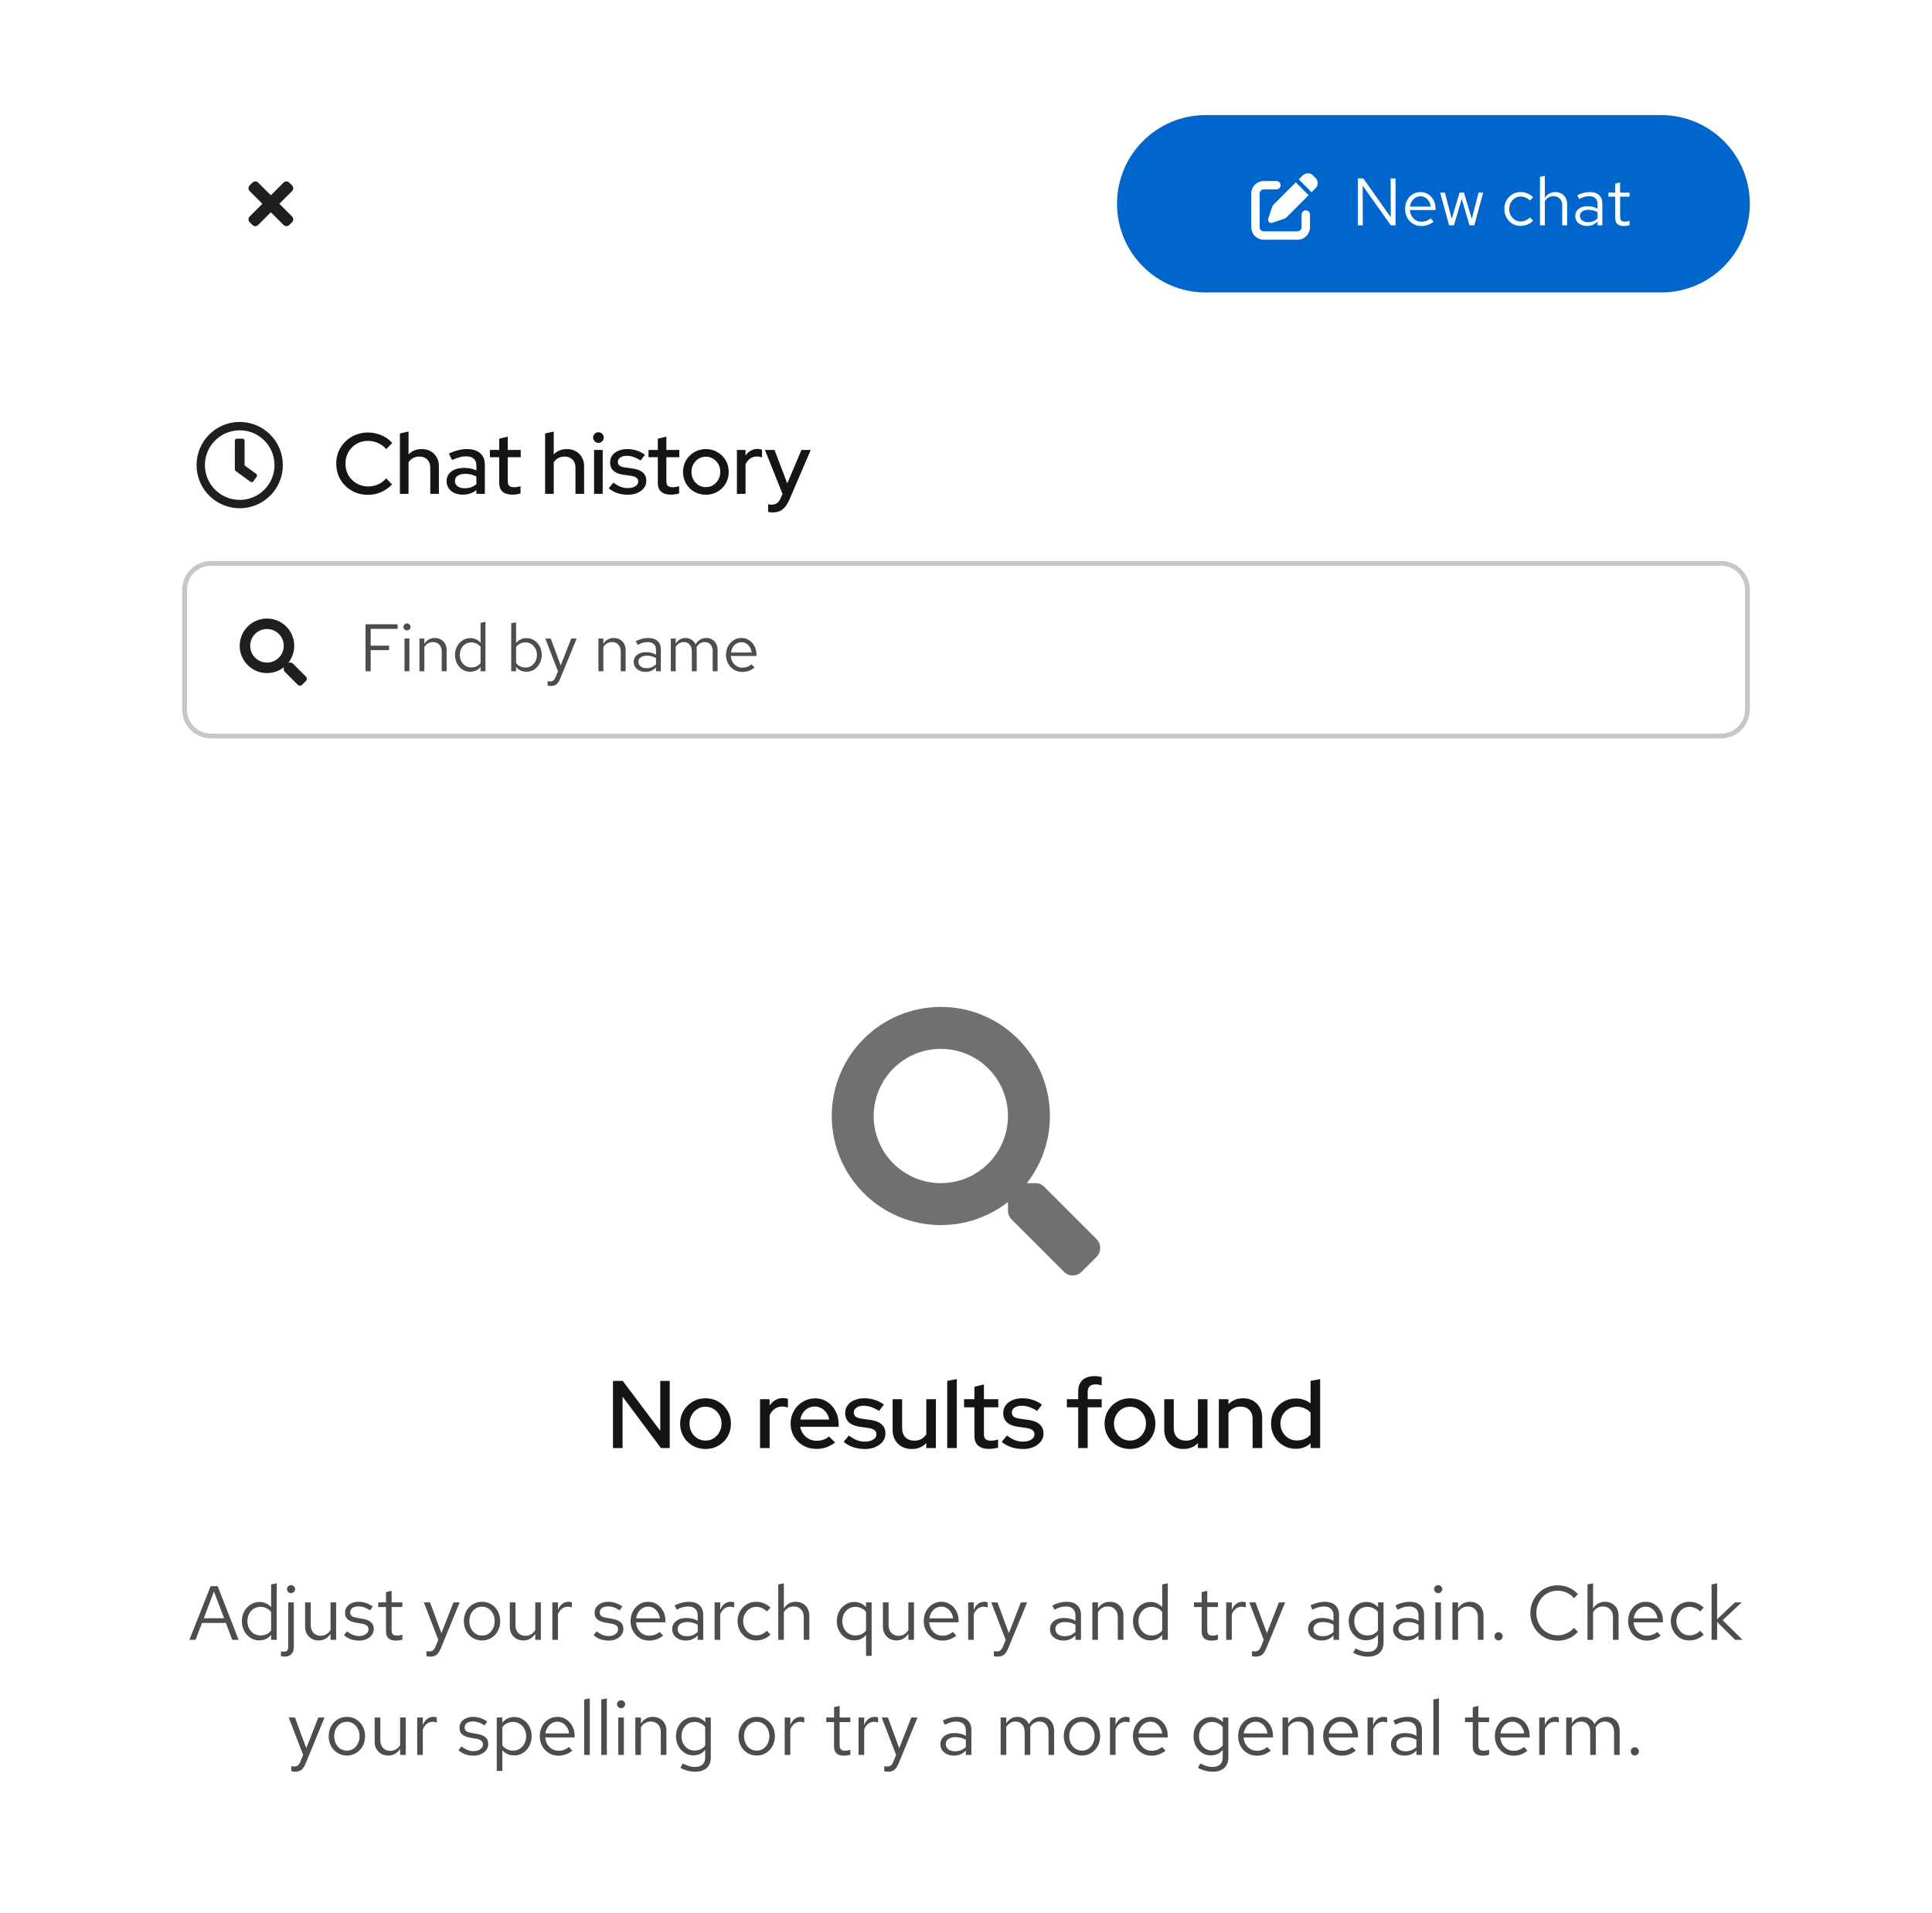 <svg width="403" height="399" viewBox="0 0 403 399" fill="none" xmlns="http://www.w3.org/2000/svg">
<rect x="0" y="0" width="403" height="399" fill="#333333" stroke="none"/>
<g clip-path="url(#clip0_759_63389)">
<rect width="403" height="399" fill="white"/>
<g clip-path="url(#clip1_759_63389)">
<rect width="375" height="960" transform="translate(14)" fill="white"/>
<path d="M59.153 38.077C59.479 37.752 60.007 37.752 60.333 38.077L60.923 38.667C61.248 38.993 61.248 39.521 60.923 39.847L58.269 42.5L60.923 45.153C61.248 45.479 61.248 46.008 60.923 46.333L60.333 46.923C60.008 47.248 59.479 47.248 59.153 46.923L56.5 44.269L53.847 46.923C53.521 47.248 52.993 47.248 52.667 46.923L52.077 46.333C51.752 46.007 51.752 45.479 52.077 45.153L54.73 42.5L52.077 39.847C51.752 39.521 51.752 38.993 52.077 38.667L52.667 38.077C52.993 37.752 53.521 37.752 53.847 38.077L56.5 40.73L59.153 38.077Z" fill="#1F1F1F"/>
<path d="M233 42.5C233 32.283 241.283 24 251.5 24H346.5C356.717 24 365 32.283 365 42.5V42.5C365 52.717 356.717 61 346.5 61H251.5C241.283 61 233 52.717 233 42.5V42.5Z" fill="#0066CC"/>
<path d="M266.25 37.75C266.734 37.75 267.125 38.141 267.125 38.625C267.125 39.109 266.734 39.5 266.25 39.5H263.625C263.141 39.5 262.75 39.891 262.75 40.375V47.375C262.75 47.859 263.141 48.25 263.625 48.25H270.625C271.109 48.25 271.5 47.859 271.5 47.375V44.75C271.5 44.266 271.891 43.875 272.375 43.875C272.859 43.875 273.25 44.266 273.25 44.75V47.375C273.25 48.824 272.074 50 270.625 50H263.625C262.176 50 261 48.824 261 47.375V40.375C261 38.926 262.176 37.75 263.625 37.75H266.25ZM272.969 40.711L268.394 45.288C268.224 45.455 268.019 45.584 267.795 45.658L265.367 46.467C265.129 46.546 264.869 46.486 264.694 46.309C264.519 46.131 264.456 45.871 264.535 45.636L265.345 43.207C265.419 42.981 265.547 42.776 265.714 42.609L270.289 38.032L272.969 40.711ZM271.729 36.593C272.328 35.994 273.297 35.994 273.896 36.593L274.406 37.102C275.005 37.701 275.005 38.669 274.406 39.268L273.584 40.09L270.906 37.413L271.729 36.593Z" fill="white"/>
<path d="M283.246 47V37.2H284.366L290.106 45.32L290.078 37.2H291.1V47H290.12L284.24 38.698L284.268 47H283.246ZM296.48 47.14C295.845 47.14 295.271 46.986 294.758 46.678C294.244 46.361 293.838 45.936 293.54 45.404C293.241 44.863 293.092 44.256 293.092 43.584C293.092 42.912 293.232 42.31 293.512 41.778C293.801 41.246 294.188 40.826 294.674 40.518C295.159 40.21 295.7 40.056 296.298 40.056C296.904 40.056 297.441 40.21 297.908 40.518C298.384 40.817 298.757 41.227 299.028 41.75C299.308 42.263 299.448 42.847 299.448 43.5V43.808H294.086C294.123 44.275 294.249 44.695 294.464 45.068C294.688 45.432 294.977 45.721 295.332 45.936C295.696 46.141 296.092 46.244 296.522 46.244C296.876 46.244 297.217 46.183 297.544 46.062C297.88 45.931 298.164 45.759 298.398 45.544L299.042 46.23C298.65 46.538 298.244 46.767 297.824 46.916C297.404 47.065 296.956 47.14 296.48 47.14ZM294.114 43.08H298.44C298.393 42.669 298.267 42.305 298.062 41.988C297.866 41.661 297.614 41.405 297.306 41.218C297.007 41.031 296.671 40.938 296.298 40.938C295.924 40.938 295.584 41.031 295.276 41.218C294.968 41.395 294.711 41.647 294.506 41.974C294.31 42.291 294.179 42.66 294.114 43.08ZM302.274 47L300.398 40.168H301.392L302.82 45.628L304.458 40.168H305.368L307.006 45.628L308.42 40.168H309.386L307.524 47H306.53L304.906 41.484L303.282 47H302.274ZM317.165 47.112C316.53 47.112 315.956 46.958 315.443 46.65C314.939 46.333 314.537 45.908 314.239 45.376C313.94 44.835 313.791 44.237 313.791 43.584C313.791 42.921 313.94 42.324 314.239 41.792C314.537 41.26 314.939 40.84 315.443 40.532C315.956 40.215 316.53 40.056 317.165 40.056C317.669 40.056 318.149 40.149 318.607 40.336C319.064 40.523 319.461 40.784 319.797 41.12L319.139 41.834C318.896 41.563 318.602 41.353 318.257 41.204C317.911 41.055 317.561 40.98 317.207 40.98C316.759 40.98 316.353 41.097 315.989 41.33C315.634 41.563 315.349 41.876 315.135 42.268C314.92 42.66 314.813 43.099 314.813 43.584C314.813 44.069 314.92 44.508 315.135 44.9C315.349 45.292 315.634 45.605 315.989 45.838C316.353 46.071 316.759 46.188 317.207 46.188C317.561 46.188 317.911 46.113 318.257 45.964C318.602 45.805 318.896 45.595 319.139 45.334L319.797 46.048C319.461 46.384 319.064 46.645 318.607 46.832C318.149 47.019 317.669 47.112 317.165 47.112ZM321.222 47V36.892L322.244 36.682V41.274C322.505 40.863 322.818 40.56 323.182 40.364C323.546 40.159 323.957 40.056 324.414 40.056C324.909 40.056 325.338 40.163 325.702 40.378C326.075 40.583 326.365 40.877 326.57 41.26C326.785 41.633 326.892 42.072 326.892 42.576V47H325.87V42.87C325.87 42.263 325.702 41.787 325.366 41.442C325.039 41.087 324.596 40.91 324.036 40.91C323.663 40.91 323.322 40.999 323.014 41.176C322.706 41.353 322.449 41.615 322.244 41.96V47H321.222ZM331.06 47.126C330.575 47.126 330.146 47.037 329.772 46.86C329.399 46.683 329.105 46.44 328.89 46.132C328.685 45.815 328.582 45.451 328.582 45.04C328.582 44.629 328.69 44.275 328.904 43.976C329.119 43.668 329.418 43.43 329.8 43.262C330.183 43.094 330.631 43.01 331.144 43.01C331.536 43.01 331.905 43.052 332.25 43.136C332.605 43.22 332.932 43.355 333.23 43.542V42.604C333.23 42.044 333.081 41.624 332.782 41.344C332.484 41.055 332.045 40.91 331.466 40.91C331.149 40.91 330.822 40.957 330.486 41.05C330.16 41.143 329.796 41.293 329.394 41.498L329.016 40.714C329.931 40.275 330.79 40.056 331.592 40.056C332.442 40.056 333.095 40.266 333.552 40.686C334.01 41.097 334.238 41.689 334.238 42.464V47H333.23V46.202C332.932 46.51 332.6 46.743 332.236 46.902C331.872 47.051 331.48 47.126 331.06 47.126ZM329.562 45.012C329.562 45.413 329.716 45.735 330.024 45.978C330.342 46.221 330.757 46.342 331.27 46.342C331.653 46.342 332.003 46.277 332.32 46.146C332.647 46.015 332.95 45.819 333.23 45.558V44.242C332.941 44.074 332.642 43.953 332.334 43.878C332.026 43.794 331.681 43.752 331.298 43.752C330.776 43.752 330.356 43.869 330.038 44.102C329.721 44.326 329.562 44.629 329.562 45.012ZM338.715 47.14C338.127 47.14 337.679 47 337.371 46.72C337.072 46.431 336.923 46.015 336.923 45.474V41.008H335.509V40.168H336.923V38.292L337.945 38.054V40.168H339.905V41.008H337.945V45.208C337.945 45.572 338.019 45.833 338.169 45.992C338.327 46.151 338.584 46.23 338.939 46.23C339.116 46.23 339.275 46.216 339.415 46.188C339.555 46.16 339.718 46.113 339.905 46.048V46.958C339.718 47.023 339.522 47.07 339.317 47.098C339.111 47.126 338.911 47.14 338.715 47.14Z" fill="white"/>
<path d="M50 88C54.972 88 59 92.028 59 97C59 101.972 54.972 106 50 106C45.028 106 41 101.972 41 97C41 92.028 45.028 88 50 88ZM50 89.742C45.99 89.742 42.742 92.99 42.742 97C42.742 101.01 45.99 104.258 50 104.258C54.01 104.258 57.258 101.01 57.258 97C57.258 92.99 54.01 89.742 50 89.742ZM50.581 91.483C50.82 91.484 51.016 91.68 51.017 91.919V97.061L53.44 98.825C53.636 98.967 53.677 99.24 53.535 99.436L52.852 100.375C52.711 100.567 52.439 100.611 52.243 100.47L49.162 98.231C49.05 98.147 48.984 98.016 48.984 97.878V91.919C48.985 91.68 49.18 91.484 49.419 91.483H50.581Z" fill="#1F1F1F"/>
<path d="M76.744 103.198C75.808 103.198 74.938 103.036 74.134 102.712C73.342 102.376 72.64 101.914 72.028 101.326C71.428 100.726 70.96 100.036 70.624 99.256C70.3 98.464 70.138 97.612 70.138 96.7C70.138 95.788 70.3 94.942 70.624 94.162C70.96 93.37 71.428 92.68 72.028 92.092C72.64 91.492 73.348 91.03 74.152 90.706C74.956 90.37 75.82 90.202 76.744 90.202C77.404 90.202 78.046 90.292 78.67 90.472C79.306 90.64 79.888 90.886 80.416 91.21C80.956 91.534 81.424 91.924 81.82 92.38L80.56 93.676C80.092 93.112 79.522 92.686 78.85 92.398C78.178 92.098 77.476 91.948 76.744 91.948C75.856 91.948 75.058 92.158 74.35 92.578C73.642 92.998 73.084 93.568 72.676 94.288C72.268 94.996 72.064 95.8 72.064 96.7C72.064 97.6 72.268 98.41 72.676 99.13C73.096 99.838 73.666 100.402 74.386 100.822C75.106 101.242 75.91 101.452 76.798 101.452C77.53 101.452 78.22 101.308 78.868 101.02C79.528 100.72 80.086 100.3 80.542 99.76L81.784 101.02C81.364 101.464 80.884 101.854 80.344 102.19C79.816 102.514 79.24 102.766 78.616 102.946C78.004 103.114 77.38 103.198 76.744 103.198ZM83.417 103V90.4L85.217 90.004V94.774C85.925 94.03 86.843 93.658 87.971 93.658C88.679 93.658 89.297 93.808 89.825 94.108C90.365 94.408 90.785 94.828 91.085 95.368C91.397 95.908 91.553 96.532 91.553 97.24V103H89.753V97.546C89.753 96.826 89.549 96.262 89.141 95.854C88.733 95.434 88.175 95.224 87.467 95.224C86.987 95.224 86.555 95.326 86.171 95.53C85.787 95.734 85.469 96.028 85.217 96.412V103H83.417ZM96.528 103.162C95.868 103.162 95.286 103.048 94.782 102.82C94.278 102.58 93.882 102.25 93.594 101.83C93.306 101.41 93.162 100.924 93.162 100.372C93.162 99.508 93.492 98.83 94.152 98.338C94.812 97.834 95.718 97.582 96.87 97.582C97.77 97.582 98.604 97.756 99.372 98.104V97.132C99.372 95.824 98.628 95.17 97.14 95.17C96.72 95.17 96.282 95.236 95.826 95.368C95.37 95.488 94.86 95.68 94.296 95.944L93.63 94.594C94.326 94.27 94.974 94.036 95.574 93.892C96.174 93.736 96.78 93.658 97.392 93.658C98.58 93.658 99.498 93.94 100.146 94.504C100.806 95.068 101.136 95.872 101.136 96.916V103H99.372V102.208C98.964 102.532 98.526 102.772 98.058 102.928C97.59 103.084 97.08 103.162 96.528 103.162ZM94.89 100.336C94.89 100.78 95.076 101.14 95.448 101.416C95.832 101.692 96.33 101.83 96.942 101.83C97.926 101.83 98.736 101.536 99.372 100.948V99.4C98.712 99.016 97.926 98.824 97.014 98.824C96.354 98.824 95.832 98.962 95.448 99.238C95.076 99.502 94.89 99.868 94.89 100.336ZM106.87 103.162C105.982 103.162 105.304 102.958 104.836 102.55C104.368 102.13 104.134 101.524 104.134 100.732V95.35H102.19V93.838H104.134V91.498L105.916 91.066V93.838H108.616V95.35H105.916V100.318C105.916 100.786 106.018 101.122 106.222 101.326C106.438 101.518 106.786 101.614 107.266 101.614C107.518 101.614 107.74 101.596 107.932 101.56C108.136 101.524 108.352 101.47 108.58 101.398V102.91C108.34 102.994 108.058 103.054 107.734 103.09C107.422 103.138 107.134 103.162 106.87 103.162ZM113.704 103V90.4L115.504 90.004V94.774C116.212 94.03 117.13 93.658 118.258 93.658C118.966 93.658 119.584 93.808 120.112 94.108C120.652 94.408 121.072 94.828 121.372 95.368C121.684 95.908 121.84 96.532 121.84 97.24V103H120.04V97.546C120.04 96.826 119.836 96.262 119.428 95.854C119.02 95.434 118.462 95.224 117.754 95.224C117.274 95.224 116.842 95.326 116.458 95.53C116.074 95.734 115.756 96.028 115.504 96.412V103H113.704ZM123.917 103V93.838H125.717V103H123.917ZM124.817 92.362C124.517 92.362 124.259 92.254 124.043 92.038C123.827 91.81 123.719 91.546 123.719 91.246C123.719 90.934 123.827 90.676 124.043 90.472C124.259 90.256 124.517 90.148 124.817 90.148C125.129 90.148 125.393 90.256 125.609 90.472C125.825 90.676 125.933 90.934 125.933 91.246C125.933 91.546 125.825 91.81 125.609 92.038C125.393 92.254 125.129 92.362 124.817 92.362ZM130.987 103.18C130.195 103.18 129.451 103.066 128.755 102.838C128.071 102.598 127.477 102.262 126.973 101.83L127.963 100.642C128.431 101.014 128.911 101.302 129.403 101.506C129.907 101.698 130.417 101.794 130.933 101.794C131.581 101.794 132.109 101.668 132.517 101.416C132.925 101.164 133.129 100.834 133.129 100.426C133.129 99.778 132.637 99.382 131.653 99.238L129.997 99.004C129.085 98.872 128.401 98.59 127.945 98.158C127.489 97.726 127.261 97.15 127.261 96.43C127.261 95.878 127.411 95.398 127.711 94.99C128.011 94.57 128.431 94.246 128.971 94.018C129.511 93.778 130.141 93.658 130.861 93.658C131.521 93.658 132.157 93.754 132.769 93.946C133.381 94.138 133.969 94.438 134.533 94.846L133.615 96.034C132.619 95.386 131.653 95.062 130.717 95.062C130.165 95.062 129.721 95.182 129.385 95.422C129.049 95.65 128.881 95.95 128.881 96.322C128.881 96.658 128.995 96.922 129.223 97.114C129.463 97.294 129.853 97.42 130.393 97.492L132.049 97.726C132.961 97.858 133.651 98.14 134.119 98.572C134.587 98.992 134.821 99.562 134.821 100.282C134.821 100.834 134.653 101.332 134.317 101.776C133.981 102.208 133.525 102.55 132.949 102.802C132.373 103.054 131.719 103.18 130.987 103.18ZM139.952 103.162C139.064 103.162 138.386 102.958 137.918 102.55C137.45 102.13 137.216 101.524 137.216 100.732V95.35H135.272V93.838H137.216V91.498L138.998 91.066V93.838H141.698V95.35H138.998V100.318C138.998 100.786 139.1 101.122 139.304 101.326C139.52 101.518 139.868 101.614 140.348 101.614C140.6 101.614 140.822 101.596 141.014 101.56C141.218 101.524 141.434 101.47 141.662 101.398V102.91C141.422 102.994 141.14 103.054 140.816 103.09C140.504 103.138 140.216 103.162 139.952 103.162ZM147.24 103.18C146.352 103.18 145.542 102.97 144.81 102.55C144.09 102.13 143.52 101.56 143.1 100.84C142.68 100.12 142.47 99.316 142.47 98.428C142.47 97.54 142.68 96.736 143.1 96.016C143.52 95.296 144.09 94.726 144.81 94.306C145.542 93.874 146.352 93.658 147.24 93.658C148.14 93.658 148.95 93.874 149.67 94.306C150.39 94.726 150.96 95.296 151.38 96.016C151.8 96.736 152.01 97.54 152.01 98.428C152.01 99.316 151.8 100.12 151.38 100.84C150.96 101.56 150.39 102.13 149.67 102.55C148.95 102.97 148.14 103.18 147.24 103.18ZM147.24 101.596C147.804 101.596 148.308 101.458 148.752 101.182C149.208 100.894 149.568 100.51 149.832 100.03C150.108 99.55 150.246 99.016 150.246 98.428C150.246 97.828 150.114 97.294 149.85 96.826C149.586 96.346 149.226 95.962 148.77 95.674C148.314 95.386 147.804 95.242 147.24 95.242C146.676 95.242 146.166 95.386 145.71 95.674C145.254 95.962 144.894 96.346 144.63 96.826C144.366 97.294 144.234 97.828 144.234 98.428C144.234 99.016 144.366 99.55 144.63 100.03C144.894 100.51 145.254 100.894 145.71 101.182C146.166 101.458 146.676 101.596 147.24 101.596ZM153.712 103V93.838H155.512V95.008C155.8 94.576 156.154 94.24 156.574 94C157.006 93.748 157.492 93.622 158.032 93.622C158.404 93.634 158.71 93.688 158.95 93.784V95.404C158.602 95.272 158.248 95.206 157.888 95.206C157.36 95.206 156.892 95.35 156.484 95.638C156.076 95.914 155.752 96.322 155.512 96.862V103H153.712ZM161.179 106.87C160.987 106.87 160.807 106.858 160.639 106.834C160.471 106.822 160.333 106.798 160.225 106.762V105.178C160.441 105.226 160.705 105.25 161.017 105.25C161.857 105.25 162.463 104.8 162.835 103.9L163.231 103.018L159.559 93.838H161.557L164.221 100.822L167.173 93.838H169.117L164.689 104.134C164.401 104.782 164.095 105.304 163.771 105.7C163.447 106.108 163.075 106.402 162.655 106.582C162.235 106.774 161.743 106.87 161.179 106.87Z" fill="#151515"/>
<path d="M44 117.5H359C362.038 117.5 364.5 119.962 364.5 123V148C364.5 151.038 362.038 153.5 359 153.5H44C40.962 153.5 38.5 151.038 38.5 148V123C38.5 119.962 40.962 117.5 44 117.5Z" fill="white"/>
<path d="M44 117.5H359C362.038 117.5 364.5 119.962 364.5 123V148C364.5 151.038 362.038 153.5 359 153.5H44C40.962 153.5 38.5 151.038 38.5 148V123C38.5 119.962 40.962 117.5 44 117.5Z" stroke="#C7C7C7"/>
<path d="M55.688 129C58.829 129 61.375 131.546 61.375 134.688C61.375 136.008 60.926 137.222 60.172 138.188H60.617C60.792 138.188 60.959 138.256 61.082 138.379L63.809 141.105C64.063 141.363 64.063 141.778 63.806 142.035L63.032 142.809C62.778 143.066 62.362 143.065 62.105 142.809L59.379 140.082C59.256 139.959 59.188 139.792 59.188 139.617V139.172C58.222 139.927 57.008 140.375 55.688 140.375C52.546 140.375 50 137.829 50 134.688C50 131.546 52.546 129 55.688 129ZM55.688 131.188C53.752 131.188 52.188 132.754 52.188 134.688C52.188 136.623 53.754 138.188 55.688 138.188C57.623 138.187 59.188 136.621 59.188 134.688C59.188 132.752 57.621 131.188 55.688 131.188Z" fill="#1F1F1F"/>
<path d="M76.246 140V130.2H82.938V131.152H77.324V134.652H81.16V135.59H77.324V140H76.246ZM84.376 140V133.168H85.398V140H84.376ZM84.894 131.474C84.689 131.474 84.511 131.404 84.362 131.264C84.222 131.115 84.152 130.942 84.152 130.746C84.152 130.55 84.222 130.382 84.362 130.242C84.511 130.093 84.689 130.018 84.894 130.018C85.099 130.018 85.272 130.093 85.412 130.242C85.561 130.382 85.636 130.55 85.636 130.746C85.636 130.942 85.561 131.115 85.412 131.264C85.272 131.404 85.099 131.474 84.894 131.474ZM87.493 140V133.168H88.515V134.274C88.777 133.863 89.089 133.56 89.453 133.364C89.817 133.159 90.228 133.056 90.685 133.056C91.18 133.056 91.609 133.163 91.973 133.378C92.347 133.583 92.636 133.877 92.841 134.26C93.056 134.633 93.163 135.072 93.163 135.576V140H92.141V135.87C92.141 135.263 91.973 134.787 91.637 134.442C91.311 134.087 90.867 133.91 90.307 133.91C89.934 133.91 89.593 133.999 89.285 134.176C88.977 134.353 88.721 134.615 88.515 134.96V140H87.493ZM98.06 140.098C97.472 140.098 96.94 139.944 96.464 139.636C95.988 139.319 95.61 138.899 95.33 138.376C95.05 137.844 94.91 137.251 94.91 136.598C94.91 135.935 95.05 135.343 95.33 134.82C95.619 134.288 96.007 133.868 96.492 133.56C96.977 133.243 97.519 133.084 98.116 133.084C98.536 133.084 98.928 133.168 99.292 133.336C99.656 133.495 99.973 133.728 100.244 134.036V129.892L101.266 129.682V140H100.244V139.09C99.983 139.417 99.665 139.669 99.292 139.846C98.919 140.014 98.508 140.098 98.06 140.098ZM98.312 139.202C98.713 139.202 99.082 139.123 99.418 138.964C99.754 138.805 100.029 138.581 100.244 138.292V134.904C100.02 134.615 99.735 134.391 99.39 134.232C99.054 134.064 98.695 133.98 98.312 133.98C97.855 133.98 97.444 134.092 97.08 134.316C96.725 134.54 96.441 134.848 96.226 135.24C96.021 135.632 95.918 136.08 95.918 136.584C95.918 137.079 96.021 137.527 96.226 137.928C96.441 138.32 96.725 138.633 97.08 138.866C97.444 139.09 97.855 139.202 98.312 139.202ZM106.634 140V129.99L107.656 129.78V134.106C107.917 133.779 108.235 133.527 108.608 133.35C108.981 133.173 109.397 133.084 109.854 133.084C110.451 133.084 110.983 133.243 111.45 133.56C111.926 133.868 112.304 134.288 112.584 134.82C112.864 135.343 113.004 135.931 113.004 136.584C113.004 137.237 112.859 137.83 112.57 138.362C112.29 138.894 111.907 139.319 111.422 139.636C110.946 139.944 110.405 140.098 109.798 140.098C109.369 140.098 108.967 140.014 108.594 139.846C108.23 139.669 107.913 139.421 107.642 139.104V140H106.634ZM109.602 139.216C110.059 139.216 110.465 139.104 110.82 138.88C111.184 138.647 111.469 138.334 111.674 137.942C111.889 137.541 111.996 137.093 111.996 136.598C111.996 136.094 111.889 135.646 111.674 135.254C111.469 134.862 111.184 134.554 110.82 134.33C110.465 134.097 110.059 133.98 109.602 133.98C109.201 133.98 108.827 134.064 108.482 134.232C108.146 134.391 107.871 134.619 107.656 134.918V138.264C107.88 138.563 108.16 138.796 108.496 138.964C108.841 139.132 109.21 139.216 109.602 139.216ZM114.885 143.066C114.67 143.066 114.451 143.033 114.227 142.968V142.058C114.32 142.077 114.418 142.091 114.521 142.1C114.624 142.109 114.712 142.114 114.787 142.114C115.048 142.114 115.263 142.044 115.431 141.904C115.608 141.764 115.758 141.545 115.879 141.246L116.383 140L113.751 133.168H114.885L116.957 138.782L119.155 133.168H120.289L116.845 141.554C116.696 141.918 116.532 142.212 116.355 142.436C116.178 142.66 115.972 142.819 115.739 142.912C115.506 143.015 115.221 143.066 114.885 143.066ZM124.831 140V133.168H125.853V134.274C126.115 133.863 126.427 133.56 126.791 133.364C127.155 133.159 127.566 133.056 128.023 133.056C128.518 133.056 128.947 133.163 129.311 133.378C129.685 133.583 129.974 133.877 130.179 134.26C130.394 134.633 130.501 135.072 130.501 135.576V140H129.479V135.87C129.479 135.263 129.311 134.787 128.975 134.442C128.649 134.087 128.205 133.91 127.645 133.91C127.272 133.91 126.931 133.999 126.623 134.176C126.315 134.353 126.059 134.615 125.853 134.96V140H124.831ZM134.67 140.126C134.185 140.126 133.755 140.037 133.382 139.86C133.009 139.683 132.715 139.44 132.5 139.132C132.295 138.815 132.192 138.451 132.192 138.04C132.192 137.629 132.299 137.275 132.514 136.976C132.729 136.668 133.027 136.43 133.41 136.262C133.793 136.094 134.241 136.01 134.754 136.01C135.146 136.01 135.515 136.052 135.86 136.136C136.215 136.22 136.541 136.355 136.84 136.542V135.604C136.84 135.044 136.691 134.624 136.392 134.344C136.093 134.055 135.655 133.91 135.076 133.91C134.759 133.91 134.432 133.957 134.096 134.05C133.769 134.143 133.405 134.293 133.004 134.498L132.626 133.714C133.541 133.275 134.399 133.056 135.202 133.056C136.051 133.056 136.705 133.266 137.162 133.686C137.619 134.097 137.848 134.689 137.848 135.464V140H136.84V139.202C136.541 139.51 136.21 139.743 135.846 139.902C135.482 140.051 135.09 140.126 134.67 140.126ZM133.172 138.012C133.172 138.413 133.326 138.735 133.634 138.978C133.951 139.221 134.367 139.342 134.88 139.342C135.263 139.342 135.613 139.277 135.93 139.146C136.257 139.015 136.56 138.819 136.84 138.558V137.242C136.551 137.074 136.252 136.953 135.944 136.878C135.636 136.794 135.291 136.752 134.908 136.752C134.385 136.752 133.965 136.869 133.648 137.102C133.331 137.326 133.172 137.629 133.172 138.012ZM139.925 140V133.168H140.947V134.232C141.208 133.84 141.507 133.546 141.843 133.35C142.179 133.154 142.557 133.056 142.977 133.056C143.462 133.056 143.887 133.177 144.251 133.42C144.615 133.653 144.89 133.975 145.077 134.386C145.348 133.947 145.67 133.616 146.043 133.392C146.426 133.168 146.864 133.056 147.359 133.056C147.816 133.056 148.218 133.163 148.563 133.378C148.918 133.593 149.193 133.891 149.389 134.274C149.585 134.647 149.683 135.086 149.683 135.59V140H148.661V135.842C148.661 135.245 148.512 134.773 148.213 134.428C147.914 134.083 147.504 133.91 146.981 133.91C146.626 133.91 146.304 133.999 146.015 134.176C145.735 134.353 145.488 134.624 145.273 134.988C145.292 135.081 145.306 135.179 145.315 135.282C145.324 135.385 145.329 135.487 145.329 135.59V140H144.307V135.842C144.307 135.245 144.153 134.773 143.845 134.428C143.546 134.083 143.136 133.91 142.613 133.91C141.913 133.91 141.358 134.246 140.947 134.918V140H139.925ZM154.831 140.14C154.197 140.14 153.623 139.986 153.109 139.678C152.596 139.361 152.19 138.936 151.891 138.404C151.593 137.863 151.443 137.256 151.443 136.584C151.443 135.912 151.583 135.31 151.863 134.778C152.153 134.246 152.54 133.826 153.025 133.518C153.511 133.21 154.052 133.056 154.649 133.056C155.256 133.056 155.793 133.21 156.259 133.518C156.735 133.817 157.109 134.227 157.379 134.75C157.659 135.263 157.799 135.847 157.799 136.5V136.808H152.437C152.475 137.275 152.601 137.695 152.815 138.068C153.039 138.432 153.329 138.721 153.683 138.936C154.047 139.141 154.444 139.244 154.873 139.244C155.228 139.244 155.569 139.183 155.895 139.062C156.231 138.931 156.516 138.759 156.749 138.544L157.393 139.23C157.001 139.538 156.595 139.767 156.175 139.916C155.755 140.065 155.307 140.14 154.831 140.14ZM152.465 136.08H156.791C156.745 135.669 156.619 135.305 156.413 134.988C156.217 134.661 155.965 134.405 155.657 134.218C155.359 134.031 155.023 133.938 154.649 133.938C154.276 133.938 153.935 134.031 153.627 134.218C153.319 134.395 153.063 134.647 152.857 134.974C152.661 135.291 152.531 135.66 152.465 136.08Z" fill="#4D4D4D"/>
<rect width="327" height="194" transform="translate(38 178)" fill="white"/>
<path d="M196.25 210C208.817 210 219 220.183 219 232.75C219 238.032 217.206 242.889 214.188 246.75H215.97C216.67 246.75 217.337 247.023 217.829 247.515L228.734 258.421C229.751 259.449 229.752 261.111 228.724 262.139L225.628 265.234C224.611 266.262 222.948 266.262 221.92 265.234L211.016 254.33C210.523 253.838 210.25 253.17 210.25 252.47V250.687C206.389 253.706 201.533 255.5 196.25 255.5C183.683 255.5 173.5 245.317 173.5 232.75C173.5 220.183 183.683 210 196.25 210ZM196.25 218.75C188.506 218.75 182.25 225.017 182.25 232.75C182.25 240.493 188.517 246.75 196.25 246.75C203.994 246.75 210.25 240.483 210.25 232.75C210.25 225.006 203.983 218.75 196.25 218.75Z" fill="#707070"/>
<path d="M127.861 302V288H129.901L137.721 298.4V288H139.701V302H137.861L129.861 291.28V302H127.861ZM147.168 302.2C146.182 302.2 145.282 301.967 144.468 301.5C143.668 301.033 143.035 300.4 142.568 299.6C142.102 298.8 141.868 297.907 141.868 296.92C141.868 295.933 142.102 295.04 142.568 294.24C143.035 293.44 143.668 292.807 144.468 292.34C145.282 291.86 146.182 291.62 147.168 291.62C148.168 291.62 149.068 291.86 149.868 292.34C150.668 292.807 151.302 293.44 151.768 294.24C152.235 295.04 152.468 295.933 152.468 296.92C152.468 297.907 152.235 298.8 151.768 299.6C151.302 300.4 150.668 301.033 149.868 301.5C149.068 301.967 148.168 302.2 147.168 302.2ZM147.168 300.44C147.795 300.44 148.355 300.287 148.848 299.98C149.355 299.66 149.755 299.233 150.048 298.7C150.355 298.167 150.508 297.573 150.508 296.92C150.508 296.253 150.362 295.66 150.068 295.14C149.775 294.607 149.375 294.18 148.868 293.86C148.362 293.54 147.795 293.38 147.168 293.38C146.542 293.38 145.975 293.54 145.468 293.86C144.962 294.18 144.562 294.607 144.268 295.14C143.975 295.66 143.828 296.253 143.828 296.92C143.828 297.573 143.975 298.167 144.268 298.7C144.562 299.233 144.962 299.66 145.468 299.98C145.975 300.287 146.542 300.44 147.168 300.44ZM158.539 302V291.82H160.539V293.12C160.859 292.64 161.253 292.267 161.719 292C162.199 291.72 162.739 291.58 163.339 291.58C163.753 291.593 164.093 291.653 164.359 291.76V293.56C163.973 293.413 163.579 293.34 163.179 293.34C162.593 293.34 162.073 293.5 161.619 293.82C161.166 294.127 160.806 294.58 160.539 295.18V302H158.539ZM170.255 302.18C169.255 302.18 168.349 301.947 167.535 301.48C166.735 301.013 166.095 300.38 165.615 299.58C165.149 298.78 164.915 297.887 164.915 296.9C164.915 295.927 165.142 295.047 165.595 294.26C166.049 293.46 166.662 292.827 167.435 292.36C168.209 291.88 169.069 291.64 170.015 291.64C170.962 291.64 171.802 291.88 172.535 292.36C173.269 292.827 173.849 293.467 174.275 294.28C174.715 295.08 174.935 295.987 174.935 297V297.56H166.915C167.022 298.12 167.229 298.62 167.535 299.06C167.855 299.5 168.255 299.847 168.735 300.1C169.229 300.353 169.762 300.48 170.335 300.48C170.829 300.48 171.302 300.407 171.755 300.26C172.222 300.1 172.609 299.873 172.915 299.58L174.195 300.84C173.595 301.293 172.975 301.633 172.335 301.86C171.709 302.073 171.015 302.18 170.255 302.18ZM166.935 296.06H172.955C172.875 295.527 172.689 295.06 172.395 294.66C172.115 294.247 171.762 293.927 171.335 293.7C170.922 293.46 170.469 293.34 169.975 293.34C169.202 293.34 168.535 293.593 167.975 294.1C167.429 294.593 167.082 295.247 166.935 296.06ZM180.438 302.2C179.558 302.2 178.731 302.073 177.958 301.82C177.198 301.553 176.538 301.18 175.978 300.7L177.078 299.38C177.598 299.793 178.131 300.113 178.678 300.34C179.238 300.553 179.804 300.66 180.378 300.66C181.098 300.66 181.684 300.52 182.138 300.24C182.591 299.96 182.818 299.593 182.818 299.14C182.818 298.42 182.271 297.98 181.178 297.82L179.338 297.56C178.324 297.413 177.564 297.1 177.058 296.62C176.551 296.14 176.298 295.5 176.298 294.7C176.298 294.087 176.464 293.553 176.798 293.1C177.131 292.633 177.598 292.273 178.198 292.02C178.798 291.753 179.498 291.62 180.298 291.62C181.031 291.62 181.738 291.727 182.418 291.94C183.098 292.153 183.751 292.487 184.378 292.94L183.358 294.26C182.251 293.54 181.178 293.18 180.138 293.18C179.524 293.18 179.031 293.313 178.658 293.58C178.284 293.833 178.098 294.167 178.098 294.58C178.098 294.953 178.224 295.247 178.478 295.46C178.744 295.66 179.178 295.8 179.778 295.88L181.618 296.14C182.631 296.287 183.398 296.6 183.918 297.08C184.438 297.547 184.698 298.18 184.698 298.98C184.698 299.593 184.511 300.147 184.138 300.64C183.764 301.12 183.258 301.5 182.618 301.78C181.978 302.06 181.251 302.2 180.438 302.2ZM190.175 302.2C189.388 302.2 188.695 302.033 188.095 301.7C187.495 301.367 187.028 300.9 186.695 300.3C186.361 299.7 186.195 299 186.195 298.2V291.82H188.175V297.86C188.175 298.66 188.401 299.293 188.855 299.76C189.321 300.227 189.941 300.46 190.715 300.46C191.808 300.46 192.641 300.013 193.215 299.12V291.82H195.215V302H193.215V300.96C192.428 301.787 191.415 302.2 190.175 302.2ZM197.582 302V288L199.582 287.62V302H197.582ZM206.298 302.18C205.311 302.18 204.558 301.953 204.038 301.5C203.518 301.033 203.258 300.36 203.258 299.48V293.5H201.098V291.82H203.258V289.22L205.238 288.74V291.82H208.238V293.5H205.238V299.02C205.238 299.54 205.351 299.913 205.578 300.14C205.818 300.353 206.204 300.46 206.738 300.46C207.018 300.46 207.264 300.44 207.478 300.4C207.704 300.36 207.944 300.3 208.198 300.22V301.9C207.931 301.993 207.618 302.06 207.258 302.1C206.911 302.153 206.591 302.18 206.298 302.18ZM213.407 302.2C212.527 302.2 211.7 302.073 210.927 301.82C210.167 301.553 209.507 301.18 208.947 300.7L210.047 299.38C210.567 299.793 211.1 300.113 211.647 300.34C212.207 300.553 212.773 300.66 213.347 300.66C214.067 300.66 214.653 300.52 215.107 300.24C215.56 299.96 215.787 299.593 215.787 299.14C215.787 298.42 215.24 297.98 214.147 297.82L212.307 297.56C211.293 297.413 210.533 297.1 210.027 296.62C209.52 296.14 209.267 295.5 209.267 294.7C209.267 294.087 209.433 293.553 209.767 293.1C210.1 292.633 210.567 292.273 211.167 292.02C211.767 291.753 212.467 291.62 213.267 291.62C214 291.62 214.707 291.727 215.387 291.94C216.067 292.153 216.72 292.487 217.347 292.94L216.327 294.26C215.22 293.54 214.147 293.18 213.107 293.18C212.493 293.18 212 293.313 211.627 293.58C211.253 293.833 211.067 294.167 211.067 294.58C211.067 294.953 211.193 295.247 211.447 295.46C211.713 295.66 212.147 295.8 212.747 295.88L214.587 296.14C215.6 296.287 216.367 296.6 216.887 297.08C217.407 297.547 217.667 298.18 217.667 298.98C217.667 299.593 217.48 300.147 217.107 300.64C216.733 301.12 216.227 301.5 215.587 301.78C214.947 302.06 214.22 302.2 213.407 302.2ZM224.903 302V293.5H222.543V291.82H224.903V290.28C224.903 289.213 225.196 288.4 225.783 287.84C226.383 287.28 227.236 287 228.343 287C228.623 287 228.883 287.02 229.123 287.06C229.376 287.087 229.603 287.133 229.803 287.2V288.92C229.563 288.853 229.35 288.807 229.163 288.78C228.976 288.74 228.77 288.72 228.543 288.72C227.436 288.72 226.883 289.26 226.883 290.34V291.82H229.803V293.5H226.883V302H224.903ZM235.704 302.2C234.717 302.2 233.817 301.967 233.004 301.5C232.204 301.033 231.57 300.4 231.104 299.6C230.637 298.8 230.404 297.907 230.404 296.92C230.404 295.933 230.637 295.04 231.104 294.24C231.57 293.44 232.204 292.807 233.004 292.34C233.817 291.86 234.717 291.62 235.704 291.62C236.704 291.62 237.604 291.86 238.404 292.34C239.204 292.807 239.837 293.44 240.304 294.24C240.77 295.04 241.004 295.933 241.004 296.92C241.004 297.907 240.77 298.8 240.304 299.6C239.837 300.4 239.204 301.033 238.404 301.5C237.604 301.967 236.704 302.2 235.704 302.2ZM235.704 300.44C236.33 300.44 236.89 300.287 237.384 299.98C237.89 299.66 238.29 299.233 238.584 298.7C238.89 298.167 239.044 297.573 239.044 296.92C239.044 296.253 238.897 295.66 238.604 295.14C238.31 294.607 237.91 294.18 237.404 293.86C236.897 293.54 236.33 293.38 235.704 293.38C235.077 293.38 234.51 293.54 234.004 293.86C233.497 294.18 233.097 294.607 232.804 295.14C232.51 295.66 232.364 296.253 232.364 296.92C232.364 297.573 232.51 298.167 232.804 298.7C233.097 299.233 233.497 299.66 234.004 299.98C234.51 300.287 235.077 300.44 235.704 300.44ZM246.835 302.2C246.048 302.2 245.355 302.033 244.755 301.7C244.155 301.367 243.688 300.9 243.355 300.3C243.022 299.7 242.855 299 242.855 298.2V291.82H244.835V297.86C244.835 298.66 245.062 299.293 245.515 299.76C245.982 300.227 246.602 300.46 247.375 300.46C248.468 300.46 249.302 300.013 249.875 299.12V291.82H251.875V302H249.875V300.96C249.088 301.787 248.075 302.2 246.835 302.2ZM254.243 302V291.82H256.243V292.86C257.029 292.033 258.049 291.62 259.303 291.62C260.089 291.62 260.776 291.787 261.363 292.12C261.963 292.453 262.429 292.92 262.763 293.52C263.109 294.12 263.283 294.813 263.283 295.6V302H261.283V295.94C261.283 295.14 261.056 294.513 260.603 294.06C260.149 293.593 259.529 293.36 258.743 293.36C258.209 293.36 257.729 293.473 257.303 293.7C256.876 293.927 256.523 294.253 256.243 294.68V302H254.243ZM270.27 302.16C269.323 302.16 268.457 301.927 267.67 301.46C266.883 300.993 266.263 300.367 265.81 299.58C265.357 298.78 265.13 297.887 265.13 296.9C265.13 295.913 265.357 295.027 265.81 294.24C266.277 293.453 266.903 292.827 267.69 292.36C268.477 291.893 269.35 291.66 270.31 291.66C271.457 291.66 272.477 292 273.37 292.68V288L275.37 287.62V302H273.39V301.02C272.523 301.78 271.483 302.16 270.27 302.16ZM270.53 300.42C271.117 300.42 271.65 300.313 272.13 300.1C272.623 299.887 273.037 299.58 273.37 299.18V294.6C273.037 294.227 272.623 293.933 272.13 293.72C271.637 293.493 271.103 293.38 270.53 293.38C269.89 293.38 269.31 293.533 268.79 293.84C268.27 294.147 267.857 294.567 267.55 295.1C267.243 295.62 267.09 296.213 267.09 296.88C267.09 297.547 267.243 298.147 267.55 298.68C267.857 299.213 268.27 299.64 268.79 299.96C269.31 300.267 269.89 300.42 270.53 300.42Z" fill="#151515"/>
<path d="M39.503 342L43.935 330.8H45.407L49.775 342H48.447L47.119 338.48H42.127L40.799 342H39.503ZM42.511 337.504H46.751L44.623 331.92L42.511 337.504ZM54.057 342.112C53.385 342.112 52.777 341.936 52.233 341.584C51.689 341.221 51.257 340.741 50.937 340.144C50.617 339.536 50.457 338.859 50.457 338.112C50.457 337.355 50.617 336.677 50.937 336.08C51.268 335.472 51.711 334.992 52.265 334.64C52.82 334.277 53.439 334.096 54.121 334.096C54.601 334.096 55.049 334.192 55.465 334.384C55.881 334.565 56.244 334.832 56.553 335.184V330.448L57.721 330.208V342H56.553V340.96C56.255 341.333 55.892 341.621 55.465 341.824C55.039 342.016 54.569 342.112 54.057 342.112ZM54.345 341.088C54.804 341.088 55.225 340.997 55.609 340.816C55.993 340.635 56.308 340.379 56.553 340.048V336.176C56.297 335.845 55.972 335.589 55.577 335.408C55.193 335.216 54.783 335.12 54.345 335.12C53.823 335.12 53.353 335.248 52.937 335.504C52.532 335.76 52.207 336.112 51.961 336.56C51.727 337.008 51.609 337.52 51.609 338.096C51.609 338.661 51.727 339.173 51.961 339.632C52.207 340.08 52.532 340.437 52.937 340.704C53.353 340.96 53.823 341.088 54.345 341.088ZM60.714 332.256C60.479 332.256 60.276 332.176 60.106 332.016C59.946 331.845 59.866 331.648 59.866 331.424C59.866 331.2 59.946 331.008 60.106 330.848C60.276 330.677 60.479 330.592 60.714 330.592C60.949 330.592 61.146 330.677 61.306 330.848C61.477 331.008 61.562 331.2 61.562 331.424C61.562 331.648 61.477 331.845 61.306 332.016C61.146 332.176 60.949 332.256 60.714 332.256ZM59.322 345.504C59.194 345.504 59.066 345.488 58.938 345.456C58.821 345.435 58.709 345.419 58.602 345.408V344.4C58.698 344.421 58.794 344.437 58.89 344.448C58.975 344.459 59.071 344.464 59.178 344.464C59.519 344.464 59.759 344.384 59.898 344.224C60.047 344.064 60.122 343.803 60.122 343.44V334.192H61.29V343.504C61.29 344.133 61.119 344.624 60.778 344.976C60.447 345.328 59.962 345.504 59.322 345.504ZM66.468 342.128C65.914 342.128 65.423 342.005 64.996 341.76C64.57 341.515 64.234 341.173 63.988 340.736C63.754 340.299 63.636 339.797 63.636 339.232V334.192H64.82V338.896C64.82 339.589 65.007 340.139 65.38 340.544C65.754 340.949 66.26 341.152 66.9 341.152C67.338 341.152 67.727 341.051 68.068 340.848C68.42 340.645 68.714 340.352 68.948 339.968V334.192H70.116V342H68.948V340.736C68.65 341.195 68.292 341.541 67.876 341.776C67.471 342.011 67.002 342.128 66.468 342.128ZM74.928 342.16C74.288 342.16 73.697 342.064 73.153 341.872C72.609 341.669 72.144 341.381 71.76 341.008L72.385 340.24C72.854 340.581 73.286 340.832 73.68 340.992C74.075 341.141 74.481 341.216 74.897 341.216C75.462 341.216 75.931 341.083 76.305 340.816C76.678 340.549 76.865 340.208 76.865 339.792C76.865 339.472 76.752 339.221 76.528 339.04C76.315 338.859 75.958 338.72 75.457 338.624L74.177 338.4C73.419 338.261 72.859 338.027 72.496 337.696C72.144 337.365 71.969 336.917 71.969 336.352C71.969 335.904 72.086 335.509 72.32 335.168C72.566 334.827 72.902 334.56 73.329 334.368C73.755 334.165 74.24 334.064 74.784 334.064C75.318 334.064 75.825 334.144 76.305 334.304C76.784 334.453 77.27 334.699 77.76 335.04L77.184 335.856C76.779 335.568 76.374 335.36 75.969 335.232C75.563 335.093 75.153 335.024 74.737 335.024C74.225 335.024 73.814 335.136 73.504 335.36C73.195 335.584 73.04 335.888 73.04 336.272C73.04 336.592 73.136 336.837 73.329 337.008C73.531 337.179 73.883 337.307 74.385 337.392L75.697 337.632C76.486 337.771 77.062 338.011 77.424 338.352C77.787 338.693 77.969 339.152 77.969 339.728C77.969 340.187 77.835 340.603 77.569 340.976C77.302 341.339 76.939 341.627 76.481 341.84C76.022 342.053 75.504 342.16 74.928 342.16ZM82.567 342.16C81.895 342.16 81.383 342 81.031 341.68C80.689 341.349 80.519 340.875 80.519 340.256V335.152H78.903V334.192H80.519V332.048L81.687 331.776V334.192H83.927V335.152H81.687V339.952C81.687 340.368 81.772 340.667 81.943 340.848C82.124 341.029 82.417 341.12 82.823 341.12C83.025 341.12 83.207 341.104 83.367 341.072C83.527 341.04 83.713 340.987 83.927 340.912V341.952C83.713 342.027 83.489 342.08 83.255 342.112C83.02 342.144 82.791 342.16 82.567 342.16ZM89.708 345.504C89.463 345.504 89.212 345.467 88.956 345.392V344.352C89.062 344.373 89.174 344.389 89.292 344.4C89.409 344.411 89.51 344.416 89.596 344.416C89.894 344.416 90.14 344.336 90.332 344.176C90.534 344.016 90.705 343.765 90.844 343.424L91.42 342L88.412 334.192H89.708L92.076 340.608L94.588 334.192H95.884L91.948 343.776C91.777 344.192 91.591 344.528 91.388 344.784C91.185 345.04 90.951 345.221 90.684 345.328C90.417 345.445 90.092 345.504 89.708 345.504ZM100.562 342.128C99.837 342.128 99.186 341.952 98.61 341.6C98.034 341.248 97.581 340.768 97.25 340.16C96.92 339.552 96.754 338.864 96.754 338.096C96.754 337.328 96.92 336.64 97.25 336.032C97.581 335.424 98.034 334.944 98.61 334.592C99.186 334.24 99.837 334.064 100.562 334.064C101.277 334.064 101.917 334.24 102.482 334.592C103.058 334.944 103.512 335.424 103.842 336.032C104.173 336.64 104.338 337.328 104.338 338.096C104.338 338.864 104.173 339.552 103.842 340.16C103.512 340.768 103.058 341.248 102.482 341.6C101.917 341.952 101.277 342.128 100.562 342.128ZM100.546 341.104C101.058 341.104 101.512 340.976 101.906 340.72C102.301 340.453 102.61 340.091 102.834 339.632C103.069 339.173 103.186 338.661 103.186 338.096C103.186 337.52 103.069 337.008 102.834 336.56C102.61 336.101 102.301 335.744 101.906 335.488C101.512 335.221 101.058 335.088 100.546 335.088C100.034 335.088 99.581 335.221 99.186 335.488C98.792 335.744 98.477 336.101 98.242 336.56C98.018 337.008 97.906 337.52 97.906 338.096C97.906 338.661 98.018 339.173 98.242 339.632C98.477 340.091 98.792 340.453 99.186 340.72C99.581 340.976 100.034 341.104 100.546 341.104ZM109.172 342.128C108.617 342.128 108.126 342.005 107.7 341.76C107.273 341.515 106.937 341.173 106.692 340.736C106.457 340.299 106.34 339.797 106.34 339.232V334.192H107.524V338.896C107.524 339.589 107.71 340.139 108.084 340.544C108.457 340.949 108.964 341.152 109.604 341.152C110.041 341.152 110.43 341.051 110.772 340.848C111.124 340.645 111.417 340.352 111.652 339.968V334.192H112.82V342H111.652V340.736C111.353 341.195 110.996 341.541 110.58 341.776C110.174 342.011 109.705 342.128 109.172 342.128ZM115.216 342V334.192H116.384V335.792C116.586 335.248 116.874 334.827 117.248 334.528C117.632 334.219 118.069 334.064 118.56 334.064C118.698 334.064 118.826 334.075 118.944 334.096C119.061 334.107 119.178 334.133 119.296 334.176V335.232C119.168 335.189 119.029 335.157 118.88 335.136C118.741 335.104 118.608 335.088 118.48 335.088C118 335.088 117.578 335.227 117.216 335.504C116.864 335.781 116.586 336.171 116.384 336.672V342H115.216ZM126.991 342.16C126.351 342.16 125.759 342.064 125.215 341.872C124.671 341.669 124.207 341.381 123.823 341.008L124.447 340.24C124.916 340.581 125.348 340.832 125.743 340.992C126.138 341.141 126.543 341.216 126.959 341.216C127.524 341.216 127.994 341.083 128.367 340.816C128.74 340.549 128.927 340.208 128.927 339.792C128.927 339.472 128.815 339.221 128.591 339.04C128.378 338.859 128.02 338.72 127.519 338.624L126.239 338.4C125.482 338.261 124.922 338.027 124.559 337.696C124.207 337.365 124.031 336.917 124.031 336.352C124.031 335.904 124.148 335.509 124.383 335.168C124.628 334.827 124.964 334.56 125.391 334.368C125.818 334.165 126.303 334.064 126.847 334.064C127.38 334.064 127.887 334.144 128.367 334.304C128.847 334.453 129.332 334.699 129.823 335.04L129.247 335.856C128.842 335.568 128.436 335.36 128.031 335.232C127.626 335.093 127.215 335.024 126.799 335.024C126.287 335.024 125.876 335.136 125.567 335.36C125.258 335.584 125.103 335.888 125.103 336.272C125.103 336.592 125.199 336.837 125.391 337.008C125.594 337.179 125.946 337.307 126.447 337.392L127.759 337.632C128.548 337.771 129.124 338.011 129.487 338.352C129.85 338.693 130.031 339.152 130.031 339.728C130.031 340.187 129.898 340.603 129.631 340.976C129.364 341.339 129.002 341.627 128.543 341.84C128.084 342.053 127.567 342.16 126.991 342.16ZM135.408 342.16C134.682 342.16 134.026 341.984 133.44 341.632C132.853 341.269 132.389 340.784 132.048 340.176C131.706 339.557 131.536 338.864 131.536 338.096C131.536 337.328 131.696 336.64 132.016 336.032C132.346 335.424 132.789 334.944 133.344 334.592C133.898 334.24 134.517 334.064 135.2 334.064C135.893 334.064 136.506 334.24 137.04 334.592C137.584 334.933 138.01 335.403 138.32 336C138.64 336.587 138.8 337.253 138.8 338V338.352H132.672C132.714 338.885 132.858 339.365 133.104 339.792C133.36 340.208 133.69 340.539 134.096 340.784C134.512 341.019 134.965 341.136 135.456 341.136C135.861 341.136 136.25 341.067 136.624 340.928C137.008 340.779 137.333 340.581 137.6 340.336L138.336 341.12C137.888 341.472 137.424 341.733 136.944 341.904C136.464 342.075 135.952 342.16 135.408 342.16ZM132.704 337.52H137.648C137.594 337.051 137.45 336.635 137.216 336.272C136.992 335.899 136.704 335.605 136.352 335.392C136.01 335.179 135.626 335.072 135.2 335.072C134.773 335.072 134.384 335.179 134.032 335.392C133.68 335.595 133.386 335.883 133.152 336.256C132.928 336.619 132.778 337.04 132.704 337.52ZM143.054 342.144C142.499 342.144 142.008 342.043 141.582 341.84C141.155 341.637 140.819 341.36 140.574 341.008C140.339 340.645 140.222 340.229 140.222 339.76C140.222 339.291 140.344 338.885 140.59 338.544C140.835 338.192 141.176 337.92 141.614 337.728C142.051 337.536 142.563 337.44 143.15 337.44C143.598 337.44 144.019 337.488 144.414 337.584C144.819 337.68 145.192 337.835 145.534 338.048V336.976C145.534 336.336 145.363 335.856 145.022 335.536C144.68 335.205 144.179 335.04 143.518 335.04C143.155 335.04 142.782 335.093 142.398 335.2C142.024 335.307 141.608 335.477 141.15 335.712L140.718 334.816C141.763 334.315 142.744 334.064 143.661 334.064C144.632 334.064 145.379 334.304 145.902 334.784C146.424 335.253 146.686 335.931 146.686 336.816V342H145.534V341.088C145.192 341.44 144.814 341.707 144.398 341.888C143.982 342.059 143.534 342.144 143.054 342.144ZM141.342 339.728C141.342 340.187 141.518 340.555 141.87 340.832C142.232 341.109 142.707 341.248 143.294 341.248C143.731 341.248 144.131 341.173 144.494 341.024C144.867 340.875 145.214 340.651 145.534 340.352V338.848C145.203 338.656 144.862 338.517 144.51 338.432C144.158 338.336 143.763 338.288 143.326 338.288C142.728 338.288 142.248 338.421 141.886 338.688C141.523 338.944 141.342 339.291 141.342 339.728ZM149.059 342V334.192H150.227V335.792C150.43 335.248 150.718 334.827 151.091 334.528C151.475 334.219 151.913 334.064 152.403 334.064C152.542 334.064 152.67 334.075 152.787 334.096C152.905 334.107 153.022 334.133 153.139 334.176V335.232C153.011 335.189 152.873 335.157 152.723 335.136C152.585 335.104 152.451 335.088 152.323 335.088C151.843 335.088 151.422 335.227 151.059 335.504C150.707 335.781 150.43 336.171 150.227 336.672V342H149.059ZM157.704 342.128C156.979 342.128 156.323 341.952 155.736 341.6C155.16 341.237 154.701 340.752 154.36 340.144C154.019 339.525 153.848 338.843 153.848 338.096C153.848 337.339 154.019 336.656 154.36 336.048C154.701 335.44 155.16 334.96 155.736 334.608C156.323 334.245 156.979 334.064 157.704 334.064C158.28 334.064 158.829 334.171 159.352 334.384C159.875 334.597 160.328 334.896 160.712 335.28L159.96 336.096C159.683 335.787 159.347 335.547 158.952 335.376C158.557 335.205 158.157 335.12 157.752 335.12C157.24 335.12 156.776 335.253 156.36 335.52C155.955 335.787 155.629 336.144 155.384 336.592C155.139 337.04 155.016 337.541 155.016 338.096C155.016 338.651 155.139 339.152 155.384 339.6C155.629 340.048 155.955 340.405 156.36 340.672C156.776 340.939 157.24 341.072 157.752 341.072C158.157 341.072 158.557 340.987 158.952 340.816C159.347 340.635 159.683 340.395 159.96 340.096L160.712 340.912C160.328 341.296 159.875 341.595 159.352 341.808C158.829 342.021 158.28 342.128 157.704 342.128ZM162.341 342V330.448L163.509 330.208V335.456C163.807 334.987 164.165 334.64 164.581 334.416C164.997 334.181 165.466 334.064 165.989 334.064C166.554 334.064 167.045 334.187 167.461 334.432C167.887 334.667 168.218 335.003 168.453 335.44C168.698 335.867 168.821 336.368 168.821 336.944V342H167.653V337.28C167.653 336.587 167.461 336.043 167.077 335.648C166.703 335.243 166.197 335.04 165.557 335.04C165.13 335.04 164.741 335.141 164.389 335.344C164.037 335.547 163.743 335.845 163.509 336.24V342H162.341ZM180.647 345.344V340.96C180.348 341.333 179.986 341.621 179.559 341.824C179.132 342.016 178.663 342.112 178.151 342.112C177.479 342.112 176.871 341.936 176.327 341.584C175.783 341.221 175.351 340.741 175.031 340.144C174.711 339.536 174.551 338.859 174.551 338.112C174.551 337.355 174.711 336.677 175.031 336.08C175.362 335.472 175.804 334.992 176.359 334.64C176.914 334.277 177.532 334.096 178.215 334.096C178.695 334.096 179.143 334.192 179.559 334.384C179.975 334.565 180.338 334.832 180.647 335.184V334.192H181.815V345.344H180.647ZM178.439 341.088C178.898 341.088 179.319 340.997 179.703 340.816C180.087 340.635 180.402 340.379 180.647 340.048V336.176C180.391 335.845 180.066 335.589 179.671 335.408C179.287 335.216 178.876 335.12 178.439 335.12C177.916 335.12 177.447 335.248 177.031 335.504C176.626 335.76 176.3 336.112 176.055 336.56C175.82 337.008 175.703 337.52 175.703 338.096C175.703 338.661 175.82 339.173 176.055 339.632C176.3 340.08 176.626 340.437 177.031 340.704C177.447 340.96 177.916 341.088 178.439 341.088ZM187 342.128C186.445 342.128 185.954 342.005 185.528 341.76C185.101 341.515 184.765 341.173 184.52 340.736C184.285 340.299 184.168 339.797 184.168 339.232V334.192H185.352V338.896C185.352 339.589 185.538 340.139 185.912 340.544C186.285 340.949 186.792 341.152 187.432 341.152C187.869 341.152 188.258 341.051 188.6 340.848C188.952 340.645 189.245 340.352 189.48 339.968V334.192H190.648V342H189.48V340.736C189.181 341.195 188.824 341.541 188.408 341.776C188.002 342.011 187.533 342.128 187 342.128ZM196.564 342.16C195.838 342.16 195.182 341.984 194.596 341.632C194.009 341.269 193.545 340.784 193.204 340.176C192.862 339.557 192.692 338.864 192.692 338.096C192.692 337.328 192.852 336.64 193.172 336.032C193.502 335.424 193.945 334.944 194.5 334.592C195.054 334.24 195.673 334.064 196.356 334.064C197.049 334.064 197.662 334.24 198.196 334.592C198.74 334.933 199.166 335.403 199.476 336C199.796 336.587 199.956 337.253 199.956 338V338.352H193.828C193.87 338.885 194.014 339.365 194.26 339.792C194.516 340.208 194.846 340.539 195.252 340.784C195.668 341.019 196.121 341.136 196.612 341.136C197.017 341.136 197.406 341.067 197.78 340.928C198.164 340.779 198.489 340.581 198.756 340.336L199.492 341.12C199.044 341.472 198.58 341.733 198.1 341.904C197.62 342.075 197.108 342.16 196.564 342.16ZM193.86 337.52H198.804C198.75 337.051 198.606 336.635 198.372 336.272C198.148 335.899 197.86 335.605 197.508 335.392C197.166 335.179 196.782 335.072 196.356 335.072C195.929 335.072 195.54 335.179 195.188 335.392C194.836 335.595 194.542 335.883 194.308 336.256C194.084 336.619 193.934 337.04 193.86 337.52ZM201.95 342V334.192H203.118V335.792C203.321 335.248 203.609 334.827 203.982 334.528C204.366 334.219 204.803 334.064 205.294 334.064C205.433 334.064 205.561 334.075 205.678 334.096C205.795 334.107 205.913 334.133 206.03 334.176V335.232C205.902 335.189 205.763 335.157 205.614 335.136C205.475 335.104 205.342 335.088 205.214 335.088C204.734 335.088 204.313 335.227 203.95 335.504C203.598 335.781 203.321 336.171 203.118 336.672V342H201.95ZM208.067 345.504C207.822 345.504 207.571 345.467 207.315 345.392V344.352C207.422 344.373 207.534 344.389 207.651 344.4C207.769 344.411 207.87 344.416 207.955 344.416C208.254 344.416 208.499 344.336 208.691 344.176C208.894 344.016 209.065 343.765 209.203 343.424L209.779 342L206.771 334.192H208.067L210.435 340.608L212.947 334.192H214.243L210.307 343.776C210.137 344.192 209.95 344.528 209.747 344.784C209.545 345.04 209.31 345.221 209.043 345.328C208.777 345.445 208.451 345.504 208.067 345.504ZM221.85 342.144C221.296 342.144 220.805 342.043 220.378 341.84C219.952 341.637 219.616 341.36 219.37 341.008C219.136 340.645 219.018 340.229 219.018 339.76C219.018 339.291 219.141 338.885 219.386 338.544C219.632 338.192 219.973 337.92 220.41 337.728C220.848 337.536 221.36 337.44 221.946 337.44C222.394 337.44 222.816 337.488 223.21 337.584C223.616 337.68 223.989 337.835 224.33 338.048V336.976C224.33 336.336 224.16 335.856 223.818 335.536C223.477 335.205 222.976 335.04 222.314 335.04C221.952 335.04 221.578 335.093 221.194 335.2C220.821 335.307 220.405 335.477 219.946 335.712L219.514 334.816C220.56 334.315 221.541 334.064 222.458 334.064C223.429 334.064 224.176 334.304 224.698 334.784C225.221 335.253 225.482 335.931 225.482 336.816V342H224.33V341.088C223.989 341.44 223.61 341.707 223.194 341.888C222.778 342.059 222.33 342.144 221.85 342.144ZM220.138 339.728C220.138 340.187 220.314 340.555 220.666 340.832C221.029 341.109 221.504 341.248 222.09 341.248C222.528 341.248 222.928 341.173 223.29 341.024C223.664 340.875 224.01 340.651 224.33 340.352V338.848C224 338.656 223.658 338.517 223.306 338.432C222.954 338.336 222.56 338.288 222.122 338.288C221.525 338.288 221.045 338.421 220.682 338.688C220.32 338.944 220.138 339.291 220.138 339.728ZM227.856 342V334.192H229.024V335.456C229.323 334.987 229.68 334.64 230.096 334.416C230.512 334.181 230.982 334.064 231.504 334.064C232.07 334.064 232.56 334.187 232.976 334.432C233.403 334.667 233.734 335.003 233.968 335.44C234.214 335.867 234.336 336.368 234.336 336.944V342H233.168V337.28C233.168 336.587 232.976 336.043 232.592 335.648C232.219 335.243 231.712 335.04 231.072 335.04C230.646 335.04 230.256 335.141 229.904 335.344C229.552 335.547 229.259 335.845 229.024 336.24V342H227.856ZM239.932 342.112C239.26 342.112 238.652 341.936 238.108 341.584C237.564 341.221 237.132 340.741 236.812 340.144C236.492 339.536 236.332 338.859 236.332 338.112C236.332 337.355 236.492 336.677 236.812 336.08C237.143 335.472 237.586 334.992 238.14 334.64C238.695 334.277 239.314 334.096 239.996 334.096C240.476 334.096 240.924 334.192 241.34 334.384C241.756 334.565 242.119 334.832 242.428 335.184V330.448L243.596 330.208V342H242.428V340.96C242.13 341.333 241.767 341.621 241.34 341.824C240.914 342.016 240.444 342.112 239.932 342.112ZM240.22 341.088C240.679 341.088 241.1 340.997 241.484 340.816C241.868 340.635 242.183 340.379 242.428 340.048V336.176C242.172 335.845 241.847 335.589 241.452 335.408C241.068 335.216 240.658 335.12 240.22 335.12C239.698 335.12 239.228 335.248 238.812 335.504C238.407 335.76 238.082 336.112 237.836 336.56C237.602 337.008 237.484 337.52 237.484 338.096C237.484 338.661 237.602 339.173 237.836 339.632C238.082 340.08 238.407 340.437 238.812 340.704C239.228 340.96 239.698 341.088 240.22 341.088ZM252.707 342.16C252.035 342.16 251.523 342 251.171 341.68C250.83 341.349 250.659 340.875 250.659 340.256V335.152H249.043V334.192H250.659V332.048L251.827 331.776V334.192H254.067V335.152H251.827V339.952C251.827 340.368 251.913 340.667 252.083 340.848C252.265 341.029 252.558 341.12 252.963 341.12C253.166 341.12 253.347 341.104 253.507 341.072C253.667 341.04 253.854 340.987 254.067 340.912V341.952C253.854 342.027 253.63 342.08 253.395 342.112C253.161 342.144 252.931 342.16 252.707 342.16ZM255.778 342V334.192H256.946V335.792C257.149 335.248 257.437 334.827 257.81 334.528C258.194 334.219 258.631 334.064 259.122 334.064C259.261 334.064 259.389 334.075 259.506 334.096C259.623 334.107 259.741 334.133 259.858 334.176V335.232C259.73 335.189 259.591 335.157 259.442 335.136C259.303 335.104 259.17 335.088 259.042 335.088C258.562 335.088 258.141 335.227 257.778 335.504C257.426 335.781 257.149 336.171 256.946 336.672V342H255.778ZM261.895 345.504C261.65 345.504 261.399 345.467 261.143 345.392V344.352C261.25 344.373 261.362 344.389 261.479 344.4C261.597 344.411 261.698 344.416 261.783 344.416C262.082 344.416 262.327 344.336 262.519 344.176C262.722 344.016 262.893 343.765 263.031 343.424L263.607 342L260.599 334.192H261.895L264.263 340.608L266.775 334.192H268.071L264.135 343.776C263.965 344.192 263.778 344.528 263.575 344.784C263.373 345.04 263.138 345.221 262.871 345.328C262.605 345.445 262.279 345.504 261.895 345.504ZM275.679 342.144C275.124 342.144 274.633 342.043 274.207 341.84C273.78 341.637 273.444 341.36 273.199 341.008C272.964 340.645 272.847 340.229 272.847 339.76C272.847 339.291 272.969 338.885 273.215 338.544C273.46 338.192 273.801 337.92 274.239 337.728C274.676 337.536 275.188 337.44 275.775 337.44C276.223 337.44 276.644 337.488 277.039 337.584C277.444 337.68 277.817 337.835 278.159 338.048V336.976C278.159 336.336 277.988 335.856 277.647 335.536C277.305 335.205 276.804 335.04 276.143 335.04C275.78 335.04 275.407 335.093 275.023 335.2C274.649 335.307 274.233 335.477 273.775 335.712L273.343 334.816C274.388 334.315 275.369 334.064 276.286 334.064C277.257 334.064 278.004 334.304 278.527 334.784C279.049 335.253 279.311 335.931 279.311 336.816V342H278.159V341.088C277.817 341.44 277.439 341.707 277.023 341.888C276.607 342.059 276.159 342.144 275.679 342.144ZM273.967 339.728C273.967 340.187 274.143 340.555 274.495 340.832C274.857 341.109 275.332 341.248 275.919 341.248C276.356 341.248 276.756 341.173 277.119 341.024C277.492 340.875 277.839 340.651 278.159 340.352V338.848C277.828 338.656 277.487 338.517 277.135 338.432C276.783 338.336 276.388 338.288 275.951 338.288C275.353 338.288 274.873 338.421 274.511 338.688C274.148 338.944 273.967 339.291 273.967 339.728ZM285.3 345.504C284.778 345.504 284.25 345.429 283.716 345.28C283.194 345.141 282.708 344.944 282.26 344.688L282.756 343.792C283.236 344.037 283.674 344.219 284.068 344.336C284.463 344.453 284.858 344.512 285.252 344.512C285.967 344.512 286.506 344.341 286.868 344C287.242 343.659 287.428 343.163 287.428 342.512V340.944C287.13 341.317 286.767 341.605 286.34 341.808C285.914 342 285.444 342.096 284.932 342.096C284.26 342.096 283.652 341.92 283.108 341.568C282.564 341.205 282.132 340.725 281.812 340.128C281.492 339.52 281.332 338.843 281.332 338.096C281.332 337.349 281.492 336.677 281.812 336.08C282.143 335.472 282.586 334.992 283.14 334.64C283.695 334.277 284.314 334.096 284.996 334.096C285.487 334.096 285.94 334.192 286.356 334.384C286.772 334.565 287.135 334.837 287.444 335.2V334.192H288.596V342.496C288.596 343.467 288.314 344.208 287.748 344.72C287.183 345.243 286.367 345.504 285.3 345.504ZM285.22 341.088C285.679 341.088 286.1 340.997 286.484 340.816C286.868 340.624 287.183 340.363 287.428 340.032V336.176C287.172 335.845 286.847 335.589 286.452 335.408C286.068 335.216 285.658 335.12 285.22 335.12C284.698 335.12 284.228 335.248 283.812 335.504C283.407 335.76 283.082 336.112 282.836 336.56C282.602 337.008 282.484 337.52 282.484 338.096C282.484 338.661 282.602 339.173 282.836 339.632C283.082 340.08 283.407 340.437 283.812 340.704C284.228 340.96 284.698 341.088 285.22 341.088ZM293.413 342.144C292.858 342.144 292.368 342.043 291.941 341.84C291.514 341.637 291.178 341.36 290.933 341.008C290.698 340.645 290.581 340.229 290.581 339.76C290.581 339.291 290.704 338.885 290.949 338.544C291.194 338.192 291.536 337.92 291.973 337.728C292.41 337.536 292.922 337.44 293.509 337.44C293.957 337.44 294.378 337.488 294.773 337.584C295.178 337.68 295.552 337.835 295.893 338.048V336.976C295.893 336.336 295.722 335.856 295.381 335.536C295.04 335.205 294.538 335.04 293.877 335.04C293.514 335.04 293.141 335.093 292.757 335.2C292.384 335.307 291.968 335.477 291.509 335.712L291.077 334.816C292.122 334.315 293.104 334.064 294.021 334.064C294.992 334.064 295.738 334.304 296.261 334.784C296.784 335.253 297.045 335.931 297.045 336.816V342H295.893V341.088C295.552 341.44 295.173 341.707 294.757 341.888C294.341 342.059 293.893 342.144 293.413 342.144ZM291.701 339.728C291.701 340.187 291.877 340.555 292.229 340.832C292.592 341.109 293.066 341.248 293.653 341.248C294.09 341.248 294.49 341.173 294.853 341.024C295.226 340.875 295.573 340.651 295.893 340.352V338.848C295.562 338.656 295.221 338.517 294.869 338.432C294.517 338.336 294.122 338.288 293.685 338.288C293.088 338.288 292.608 338.421 292.245 338.688C291.882 338.944 291.701 339.291 291.701 339.728ZM299.403 342V334.192H300.571V342H299.403ZM299.995 332.256C299.76 332.256 299.557 332.176 299.387 332.016C299.227 331.845 299.147 331.648 299.147 331.424C299.147 331.2 299.227 331.008 299.387 330.848C299.557 330.677 299.76 330.592 299.995 330.592C300.229 330.592 300.427 330.677 300.587 330.848C300.757 331.008 300.843 331.2 300.843 331.424C300.843 331.648 300.757 331.845 300.587 332.016C300.427 332.176 300.229 332.256 299.995 332.256ZM302.966 342V334.192H304.134V335.456C304.432 334.987 304.79 334.64 305.206 334.416C305.622 334.181 306.091 334.064 306.614 334.064C307.179 334.064 307.67 334.187 308.086 334.432C308.512 334.667 308.843 335.003 309.078 335.44C309.323 335.867 309.446 336.368 309.446 336.944V342H308.278V337.28C308.278 336.587 308.086 336.043 307.702 335.648C307.328 335.243 306.822 335.04 306.182 335.04C305.755 335.04 305.366 335.141 305.014 335.344C304.662 335.547 304.368 335.845 304.134 336.24V342H302.966ZM312.594 342.128C312.359 342.128 312.156 342.043 311.986 341.872C311.826 341.701 311.746 341.499 311.746 341.264C311.746 341.019 311.826 340.816 311.986 340.656C312.156 340.485 312.359 340.4 312.594 340.4C312.828 340.4 313.026 340.485 313.186 340.656C313.356 340.816 313.442 341.019 313.442 341.264C313.442 341.499 313.356 341.701 313.186 341.872C313.026 342.043 312.828 342.128 312.594 342.128ZM324.92 342.176C324.12 342.176 323.373 342.032 322.68 341.744C321.997 341.445 321.395 341.035 320.872 340.512C320.349 339.979 319.944 339.365 319.656 338.672C319.368 337.968 319.224 337.211 319.224 336.4C319.224 335.589 319.368 334.837 319.656 334.144C319.944 333.44 320.349 332.827 320.872 332.304C321.395 331.771 321.997 331.36 322.68 331.072C323.373 330.773 324.12 330.624 324.92 330.624C325.475 330.624 326.003 330.699 326.504 330.848C327.016 330.987 327.496 331.195 327.944 331.472C328.392 331.739 328.792 332.069 329.144 332.464L328.328 333.312C327.912 332.811 327.4 332.427 326.792 332.16C326.195 331.883 325.571 331.744 324.92 331.744C324.291 331.744 323.704 331.861 323.16 332.096C322.616 332.331 322.141 332.661 321.736 333.088C321.341 333.515 321.032 334.011 320.808 334.576C320.584 335.131 320.472 335.739 320.472 336.4C320.472 337.051 320.584 337.659 320.808 338.224C321.032 338.789 321.341 339.285 321.736 339.712C322.141 340.139 322.616 340.469 323.16 340.704C323.704 340.939 324.291 341.056 324.92 341.056C325.571 341.056 326.195 340.917 326.792 340.64C327.4 340.363 327.912 339.979 328.328 339.488L329.144 340.336C328.792 340.731 328.392 341.067 327.944 341.344C327.496 341.611 327.016 341.819 326.504 341.968C326.003 342.107 325.475 342.176 324.92 342.176ZM331.138 342V330.448L332.306 330.208V335.456C332.604 334.987 332.962 334.64 333.378 334.416C333.794 334.181 334.263 334.064 334.786 334.064C335.351 334.064 335.842 334.187 336.258 334.432C336.684 334.667 337.015 335.003 337.25 335.44C337.495 335.867 337.618 336.368 337.618 336.944V342H336.45V337.28C336.45 336.587 336.258 336.043 335.874 335.648C335.5 335.243 334.994 335.04 334.354 335.04C333.927 335.04 333.538 335.141 333.186 335.344C332.834 335.547 332.54 335.845 332.306 336.24V342H331.138ZM343.486 342.16C342.76 342.16 342.104 341.984 341.518 341.632C340.931 341.269 340.467 340.784 340.126 340.176C339.784 339.557 339.614 338.864 339.614 338.096C339.614 337.328 339.774 336.64 340.094 336.032C340.424 335.424 340.867 334.944 341.422 334.592C341.976 334.24 342.595 334.064 343.278 334.064C343.971 334.064 344.584 334.24 345.118 334.592C345.662 334.933 346.088 335.403 346.398 336C346.718 336.587 346.878 337.253 346.878 338V338.352H340.75C340.792 338.885 340.936 339.365 341.182 339.792C341.438 340.208 341.768 340.539 342.174 340.784C342.59 341.019 343.043 341.136 343.534 341.136C343.939 341.136 344.328 341.067 344.702 340.928C345.086 340.779 345.411 340.581 345.678 340.336L346.414 341.12C345.966 341.472 345.502 341.733 345.022 341.904C344.542 342.075 344.03 342.16 343.486 342.16ZM340.782 337.52H345.726C345.672 337.051 345.528 336.635 345.294 336.272C345.07 335.899 344.782 335.605 344.43 335.392C344.088 335.179 343.704 335.072 343.278 335.072C342.851 335.072 342.462 335.179 342.11 335.392C341.758 335.595 341.464 335.883 341.23 336.256C341.006 336.619 340.856 337.04 340.782 337.52ZM352.376 342.128C351.651 342.128 350.995 341.952 350.408 341.6C349.832 341.237 349.373 340.752 349.032 340.144C348.691 339.525 348.52 338.843 348.52 338.096C348.52 337.339 348.691 336.656 349.032 336.048C349.373 335.44 349.832 334.96 350.408 334.608C350.995 334.245 351.651 334.064 352.376 334.064C352.952 334.064 353.501 334.171 354.024 334.384C354.547 334.597 355 334.896 355.384 335.28L354.632 336.096C354.355 335.787 354.019 335.547 353.624 335.376C353.229 335.205 352.829 335.12 352.424 335.12C351.912 335.12 351.448 335.253 351.032 335.52C350.627 335.787 350.301 336.144 350.056 336.592C349.811 337.04 349.688 337.541 349.688 338.096C349.688 338.651 349.811 339.152 350.056 339.6C350.301 340.048 350.627 340.405 351.032 340.672C351.448 340.939 351.912 341.072 352.424 341.072C352.829 341.072 353.229 340.987 353.624 340.816C354.019 340.635 354.355 340.395 354.632 340.096L355.384 340.912C355 341.296 354.547 341.595 354.024 341.808C353.501 342.021 352.952 342.128 352.376 342.128ZM357.013 342V330.448L358.181 330.208V337.696L361.893 334.192H363.301L359.333 337.904L363.477 342H361.941L358.181 338.272V342H357.013ZM61.52 369.504C61.275 369.504 61.024 369.467 60.768 369.392V368.352C60.875 368.373 60.987 368.389 61.104 368.4C61.222 368.411 61.323 368.416 61.408 368.416C61.707 368.416 61.952 368.336 62.144 368.176C62.347 368.016 62.518 367.765 62.656 367.424L63.232 366L60.224 358.192H61.52L63.888 364.608L66.4 358.192H67.696L63.76 367.776C63.59 368.192 63.403 368.528 63.2 368.784C62.998 369.04 62.763 369.221 62.496 369.328C62.23 369.445 61.904 369.504 61.52 369.504ZM72.375 366.128C71.649 366.128 70.999 365.952 70.423 365.6C69.847 365.248 69.393 364.768 69.063 364.16C68.732 363.552 68.567 362.864 68.567 362.096C68.567 361.328 68.732 360.64 69.063 360.032C69.393 359.424 69.847 358.944 70.423 358.592C70.999 358.24 71.649 358.064 72.375 358.064C73.089 358.064 73.729 358.24 74.295 358.592C74.871 358.944 75.324 359.424 75.655 360.032C75.985 360.64 76.151 361.328 76.151 362.096C76.151 362.864 75.985 363.552 75.655 364.16C75.324 364.768 74.871 365.248 74.295 365.6C73.729 365.952 73.089 366.128 72.375 366.128ZM72.359 365.104C72.871 365.104 73.324 364.976 73.719 364.72C74.113 364.453 74.423 364.091 74.647 363.632C74.881 363.173 74.999 362.661 74.999 362.096C74.999 361.52 74.881 361.008 74.647 360.56C74.423 360.101 74.113 359.744 73.719 359.488C73.324 359.221 72.871 359.088 72.359 359.088C71.847 359.088 71.393 359.221 70.999 359.488C70.604 359.744 70.289 360.101 70.055 360.56C69.831 361.008 69.719 361.52 69.719 362.096C69.719 362.661 69.831 363.173 70.055 363.632C70.289 364.091 70.604 364.453 70.999 364.72C71.393 364.976 71.847 365.104 72.359 365.104ZM80.984 366.128C80.429 366.128 79.939 366.005 79.512 365.76C79.085 365.515 78.749 365.173 78.504 364.736C78.269 364.299 78.152 363.797 78.152 363.232V358.192H79.336V362.896C79.336 363.589 79.523 364.139 79.896 364.544C80.269 364.949 80.776 365.152 81.416 365.152C81.853 365.152 82.243 365.051 82.584 364.848C82.936 364.645 83.229 364.352 83.464 363.968V358.192H84.632V366H83.464V364.736C83.165 365.195 82.808 365.541 82.392 365.776C81.987 366.011 81.517 366.128 80.984 366.128ZM87.028 366V358.192H88.196V359.792C88.399 359.248 88.687 358.827 89.06 358.528C89.444 358.219 89.882 358.064 90.372 358.064C90.511 358.064 90.639 358.075 90.756 358.096C90.874 358.107 90.991 358.133 91.108 358.176V359.232C90.98 359.189 90.841 359.157 90.692 359.136C90.553 359.104 90.42 359.088 90.292 359.088C89.812 359.088 89.391 359.227 89.028 359.504C88.676 359.781 88.399 360.171 88.196 360.672V366H87.028ZM98.803 366.16C98.163 366.16 97.572 366.064 97.028 365.872C96.484 365.669 96.019 365.381 95.635 365.008L96.26 364.24C96.729 364.581 97.161 364.832 97.555 364.992C97.95 365.141 98.356 365.216 98.772 365.216C99.337 365.216 99.806 365.083 100.18 364.816C100.553 364.549 100.74 364.208 100.74 363.792C100.74 363.472 100.628 363.221 100.404 363.04C100.19 362.859 99.833 362.72 99.332 362.624L98.052 362.4C97.294 362.261 96.734 362.027 96.371 361.696C96.019 361.365 95.844 360.917 95.844 360.352C95.844 359.904 95.961 359.509 96.195 359.168C96.441 358.827 96.777 358.56 97.204 358.368C97.63 358.165 98.115 358.064 98.659 358.064C99.193 358.064 99.7 358.144 100.18 358.304C100.66 358.453 101.145 358.699 101.636 359.04L101.06 359.856C100.654 359.568 100.249 359.36 99.844 359.232C99.438 359.093 99.028 359.024 98.612 359.024C98.1 359.024 97.689 359.136 97.379 359.36C97.07 359.584 96.915 359.888 96.915 360.272C96.915 360.592 97.011 360.837 97.204 361.008C97.406 361.179 97.758 361.307 98.26 361.392L99.572 361.632C100.361 361.771 100.937 362.011 101.3 362.352C101.662 362.693 101.844 363.152 101.844 363.728C101.844 364.187 101.71 364.603 101.444 364.976C101.177 365.339 100.814 365.627 100.356 365.84C99.897 366.053 99.379 366.16 98.803 366.16ZM103.622 369.344V358.192H104.774V359.312C105.073 358.917 105.435 358.619 105.862 358.416C106.299 358.203 106.779 358.096 107.302 358.096C107.985 358.096 108.593 358.277 109.126 358.64C109.67 358.992 110.102 359.472 110.422 360.08C110.742 360.677 110.902 361.349 110.902 362.096C110.902 362.843 110.737 363.52 110.406 364.128C110.086 364.736 109.649 365.221 109.094 365.584C108.55 365.936 107.931 366.112 107.238 366.112C106.747 366.112 106.294 366.021 105.878 365.84C105.462 365.648 105.099 365.376 104.79 365.024V369.344H103.622ZM107.014 365.104C107.537 365.104 108.001 364.976 108.406 364.72C108.822 364.453 109.147 364.096 109.382 363.648C109.627 363.189 109.75 362.677 109.75 362.112C109.75 361.536 109.627 361.024 109.382 360.576C109.147 360.128 108.822 359.776 108.406 359.52C108.001 359.253 107.537 359.12 107.014 359.12C106.555 359.12 106.129 359.216 105.734 359.408C105.35 359.589 105.035 359.851 104.79 360.192V364.016C105.046 364.357 105.366 364.624 105.75 364.816C106.145 365.008 106.566 365.104 107.014 365.104ZM116.47 366.16C115.745 366.16 115.089 365.984 114.502 365.632C113.915 365.269 113.451 364.784 113.11 364.176C112.769 363.557 112.598 362.864 112.598 362.096C112.598 361.328 112.758 360.64 113.078 360.032C113.409 359.424 113.851 358.944 114.406 358.592C114.961 358.24 115.579 358.064 116.262 358.064C116.955 358.064 117.569 358.24 118.102 358.592C118.646 358.933 119.073 359.403 119.382 360C119.702 360.587 119.862 361.253 119.862 362V362.352H113.734C113.777 362.885 113.921 363.365 114.166 363.792C114.422 364.208 114.753 364.539 115.158 364.784C115.574 365.019 116.027 365.136 116.518 365.136C116.923 365.136 117.313 365.067 117.686 364.928C118.07 364.779 118.395 364.581 118.662 364.336L119.398 365.12C118.95 365.472 118.486 365.733 118.006 365.904C117.526 366.075 117.014 366.16 116.47 366.16ZM113.766 361.52H118.71C118.657 361.051 118.513 360.635 118.278 360.272C118.054 359.899 117.766 359.605 117.414 359.392C117.073 359.179 116.689 359.072 116.262 359.072C115.835 359.072 115.446 359.179 115.094 359.392C114.742 359.595 114.449 359.883 114.214 360.256C113.99 360.619 113.841 361.04 113.766 361.52ZM121.856 366V354.448L123.024 354.208V366H121.856ZM125.419 366V354.448L126.587 354.208V366H125.419ZM128.965 366V358.192H130.133V366H128.965ZM129.557 356.256C129.323 356.256 129.12 356.176 128.949 356.016C128.789 355.845 128.709 355.648 128.709 355.424C128.709 355.2 128.789 355.008 128.949 354.848C129.12 354.677 129.323 354.592 129.557 354.592C129.792 354.592 129.989 354.677 130.149 354.848C130.32 355.008 130.405 355.2 130.405 355.424C130.405 355.648 130.32 355.845 130.149 356.016C129.989 356.176 129.792 356.256 129.557 356.256ZM132.528 366V358.192H133.696V359.456C133.995 358.987 134.352 358.64 134.768 358.416C135.184 358.181 135.653 358.064 136.176 358.064C136.741 358.064 137.232 358.187 137.648 358.432C138.075 358.667 138.405 359.003 138.64 359.44C138.885 359.867 139.008 360.368 139.008 360.944V366H137.84V361.28C137.84 360.587 137.648 360.043 137.264 359.648C136.891 359.243 136.384 359.04 135.744 359.04C135.317 359.04 134.928 359.141 134.576 359.344C134.224 359.547 133.931 359.845 133.696 360.24V366H132.528ZM144.972 369.504C144.45 369.504 143.922 369.429 143.388 369.28C142.866 369.141 142.38 368.944 141.932 368.688L142.428 367.792C142.908 368.037 143.346 368.219 143.74 368.336C144.135 368.453 144.53 368.512 144.924 368.512C145.639 368.512 146.178 368.341 146.54 368C146.914 367.659 147.1 367.163 147.1 366.512V364.944C146.802 365.317 146.439 365.605 146.012 365.808C145.586 366 145.116 366.096 144.604 366.096C143.932 366.096 143.324 365.92 142.78 365.568C142.236 365.205 141.804 364.725 141.484 364.128C141.164 363.52 141.004 362.843 141.004 362.096C141.004 361.349 141.164 360.677 141.484 360.08C141.815 359.472 142.258 358.992 142.812 358.64C143.367 358.277 143.986 358.096 144.668 358.096C145.159 358.096 145.612 358.192 146.028 358.384C146.444 358.565 146.807 358.837 147.116 359.2V358.192H148.268V366.496C148.268 367.467 147.986 368.208 147.42 368.72C146.855 369.243 146.039 369.504 144.972 369.504ZM144.892 365.088C145.351 365.088 145.772 364.997 146.156 364.816C146.54 364.624 146.855 364.363 147.1 364.032V360.176C146.844 359.845 146.519 359.589 146.124 359.408C145.74 359.216 145.33 359.12 144.892 359.12C144.37 359.12 143.9 359.248 143.484 359.504C143.079 359.76 142.754 360.112 142.508 360.56C142.274 361.008 142.156 361.52 142.156 362.096C142.156 362.661 142.274 363.173 142.508 363.632C142.754 364.08 143.079 364.437 143.484 364.704C143.9 364.96 144.37 365.088 144.892 365.088ZM157.859 366.128C157.134 366.128 156.483 365.952 155.907 365.6C155.331 365.248 154.878 364.768 154.547 364.16C154.216 363.552 154.051 362.864 154.051 362.096C154.051 361.328 154.216 360.64 154.547 360.032C154.878 359.424 155.331 358.944 155.907 358.592C156.483 358.24 157.134 358.064 157.859 358.064C158.574 358.064 159.214 358.24 159.779 358.592C160.355 358.944 160.808 359.424 161.139 360.032C161.47 360.64 161.635 361.328 161.635 362.096C161.635 362.864 161.47 363.552 161.139 364.16C160.808 364.768 160.355 365.248 159.779 365.6C159.214 365.952 158.574 366.128 157.859 366.128ZM157.843 365.104C158.355 365.104 158.808 364.976 159.203 364.72C159.598 364.453 159.907 364.091 160.131 363.632C160.366 363.173 160.483 362.661 160.483 362.096C160.483 361.52 160.366 361.008 160.131 360.56C159.907 360.101 159.598 359.744 159.203 359.488C158.808 359.221 158.355 359.088 157.843 359.088C157.331 359.088 156.878 359.221 156.483 359.488C156.088 359.744 155.774 360.101 155.539 360.56C155.315 361.008 155.203 361.52 155.203 362.096C155.203 362.661 155.315 363.173 155.539 363.632C155.774 364.091 156.088 364.453 156.483 364.72C156.878 364.976 157.331 365.104 157.843 365.104ZM163.684 366V358.192H164.852V359.792C165.055 359.248 165.343 358.827 165.716 358.528C166.1 358.219 166.538 358.064 167.028 358.064C167.167 358.064 167.295 358.075 167.412 358.096C167.53 358.107 167.647 358.133 167.764 358.176V359.232C167.636 359.189 167.498 359.157 167.348 359.136C167.21 359.104 167.076 359.088 166.948 359.088C166.468 359.088 166.047 359.227 165.684 359.504C165.332 359.781 165.055 360.171 164.852 360.672V366H163.684ZM176.02 366.16C175.348 366.16 174.836 366 174.484 365.68C174.142 365.349 173.972 364.875 173.972 364.256V359.152H172.356V358.192H173.972V356.048L175.14 355.776V358.192H177.38V359.152H175.14V363.952C175.14 364.368 175.225 364.667 175.396 364.848C175.577 365.029 175.87 365.12 176.276 365.12C176.478 365.12 176.66 365.104 176.82 365.072C176.98 365.04 177.166 364.987 177.38 364.912V365.952C177.166 366.027 176.942 366.08 176.708 366.112C176.473 366.144 176.244 366.16 176.02 366.16ZM179.091 366V358.192H180.259V359.792C180.461 359.248 180.749 358.827 181.123 358.528C181.507 358.219 181.944 358.064 182.435 358.064C182.573 358.064 182.701 358.075 182.819 358.096C182.936 358.107 183.053 358.133 183.171 358.176V359.232C183.043 359.189 182.904 359.157 182.755 359.136C182.616 359.104 182.483 359.088 182.355 359.088C181.875 359.088 181.453 359.227 181.091 359.504C180.739 359.781 180.461 360.171 180.259 360.672V366H179.091ZM185.208 369.504C184.963 369.504 184.712 369.467 184.456 369.392V368.352C184.563 368.373 184.675 368.389 184.792 368.4C184.909 368.411 185.011 368.416 185.096 368.416C185.395 368.416 185.64 368.336 185.832 368.176C186.035 368.016 186.205 367.765 186.344 367.424L186.92 366L183.912 358.192H185.208L187.576 364.608L190.088 358.192H191.384L187.448 367.776C187.277 368.192 187.091 368.528 186.888 368.784C186.685 369.04 186.451 369.221 186.184 369.328C185.917 369.445 185.592 369.504 185.208 369.504ZM198.991 366.144C198.436 366.144 197.946 366.043 197.519 365.84C197.092 365.637 196.756 365.36 196.511 365.008C196.276 364.645 196.159 364.229 196.159 363.76C196.159 363.291 196.282 362.885 196.527 362.544C196.772 362.192 197.114 361.92 197.551 361.728C197.988 361.536 198.5 361.44 199.087 361.44C199.535 361.44 199.956 361.488 200.351 361.584C200.756 361.68 201.13 361.835 201.471 362.048V360.976C201.471 360.336 201.3 359.856 200.959 359.536C200.618 359.205 200.116 359.04 199.455 359.04C199.092 359.04 198.719 359.093 198.335 359.2C197.962 359.307 197.546 359.477 197.087 359.712L196.655 358.816C197.7 358.315 198.682 358.064 199.599 358.064C200.57 358.064 201.316 358.304 201.839 358.784C202.362 359.253 202.623 359.931 202.623 360.816V366H201.471V365.088C201.13 365.44 200.751 365.707 200.335 365.888C199.919 366.059 199.471 366.144 198.991 366.144ZM197.279 363.728C197.279 364.187 197.455 364.555 197.807 364.832C198.17 365.109 198.644 365.248 199.231 365.248C199.668 365.248 200.068 365.173 200.431 365.024C200.804 364.875 201.151 364.651 201.471 364.352V362.848C201.14 362.656 200.799 362.517 200.447 362.432C200.095 362.336 199.7 362.288 199.263 362.288C198.666 362.288 198.186 362.421 197.823 362.688C197.46 362.944 197.279 363.291 197.279 363.728ZM208.731 366V358.192H209.899V359.408C210.198 358.96 210.539 358.624 210.923 358.4C211.307 358.176 211.739 358.064 212.219 358.064C212.774 358.064 213.259 358.203 213.675 358.48C214.091 358.747 214.406 359.115 214.619 359.584C214.929 359.083 215.297 358.704 215.723 358.448C216.161 358.192 216.662 358.064 217.227 358.064C217.75 358.064 218.209 358.187 218.603 358.432C219.009 358.677 219.323 359.019 219.547 359.456C219.771 359.883 219.883 360.384 219.883 360.96V366H218.715V361.248C218.715 360.565 218.545 360.027 218.203 359.632C217.862 359.237 217.393 359.04 216.795 359.04C216.39 359.04 216.022 359.141 215.691 359.344C215.371 359.547 215.089 359.856 214.843 360.272C214.865 360.379 214.881 360.491 214.891 360.608C214.902 360.725 214.907 360.843 214.907 360.96V366H213.739V361.248C213.739 360.565 213.563 360.027 213.211 359.632C212.87 359.237 212.401 359.04 211.803 359.04C211.003 359.04 210.369 359.424 209.899 360.192V366H208.731ZM225.703 366.128C224.978 366.128 224.327 365.952 223.751 365.6C223.175 365.248 222.722 364.768 222.391 364.16C222.06 363.552 221.895 362.864 221.895 362.096C221.895 361.328 222.06 360.64 222.391 360.032C222.722 359.424 223.175 358.944 223.751 358.592C224.327 358.24 224.978 358.064 225.703 358.064C226.418 358.064 227.058 358.24 227.623 358.592C228.199 358.944 228.652 359.424 228.983 360.032C229.314 360.64 229.479 361.328 229.479 362.096C229.479 362.864 229.314 363.552 228.983 364.16C228.652 364.768 228.199 365.248 227.623 365.6C227.058 365.952 226.418 366.128 225.703 366.128ZM225.687 365.104C226.199 365.104 226.652 364.976 227.047 364.72C227.442 364.453 227.751 364.091 227.975 363.632C228.21 363.173 228.327 362.661 228.327 362.096C228.327 361.52 228.21 361.008 227.975 360.56C227.751 360.101 227.442 359.744 227.047 359.488C226.652 359.221 226.199 359.088 225.687 359.088C225.175 359.088 224.722 359.221 224.327 359.488C223.932 359.744 223.618 360.101 223.383 360.56C223.159 361.008 223.047 361.52 223.047 362.096C223.047 362.661 223.159 363.173 223.383 363.632C223.618 364.091 223.932 364.453 224.327 364.72C224.722 364.976 225.175 365.104 225.687 365.104ZM231.528 366V358.192H232.696V359.792C232.899 359.248 233.187 358.827 233.56 358.528C233.944 358.219 234.381 358.064 234.872 358.064C235.011 358.064 235.139 358.075 235.256 358.096C235.373 358.107 235.491 358.133 235.608 358.176V359.232C235.48 359.189 235.341 359.157 235.192 359.136C235.053 359.104 234.92 359.088 234.792 359.088C234.312 359.088 233.891 359.227 233.528 359.504C233.176 359.781 232.899 360.171 232.696 360.672V366H231.528ZM240.189 366.16C239.463 366.16 238.807 365.984 238.221 365.632C237.634 365.269 237.17 364.784 236.829 364.176C236.487 363.557 236.317 362.864 236.317 362.096C236.317 361.328 236.477 360.64 236.797 360.032C237.127 359.424 237.57 358.944 238.125 358.592C238.679 358.24 239.298 358.064 239.981 358.064C240.674 358.064 241.287 358.24 241.821 358.592C242.365 358.933 242.791 359.403 243.101 360C243.421 360.587 243.581 361.253 243.581 362V362.352H237.453C237.495 362.885 237.639 363.365 237.885 363.792C238.141 364.208 238.471 364.539 238.877 364.784C239.293 365.019 239.746 365.136 240.237 365.136C240.642 365.136 241.031 365.067 241.405 364.928C241.789 364.779 242.114 364.581 242.381 364.336L243.117 365.12C242.669 365.472 242.205 365.733 241.725 365.904C241.245 366.075 240.733 366.16 240.189 366.16ZM237.485 361.52H242.429C242.375 361.051 242.231 360.635 241.997 360.272C241.773 359.899 241.485 359.605 241.133 359.392C240.791 359.179 240.407 359.072 239.981 359.072C239.554 359.072 239.165 359.179 238.813 359.392C238.461 359.595 238.167 359.883 237.933 360.256C237.709 360.619 237.559 361.04 237.485 361.52ZM252.925 369.504C252.403 369.504 251.875 369.429 251.341 369.28C250.819 369.141 250.333 368.944 249.885 368.688L250.381 367.792C250.861 368.037 251.299 368.219 251.693 368.336C252.088 368.453 252.483 368.512 252.877 368.512C253.592 368.512 254.131 368.341 254.493 368C254.867 367.659 255.053 367.163 255.053 366.512V364.944C254.755 365.317 254.392 365.605 253.965 365.808C253.539 366 253.069 366.096 252.557 366.096C251.885 366.096 251.277 365.92 250.733 365.568C250.189 365.205 249.757 364.725 249.437 364.128C249.117 363.52 248.957 362.843 248.957 362.096C248.957 361.349 249.117 360.677 249.437 360.08C249.768 359.472 250.211 358.992 250.765 358.64C251.32 358.277 251.939 358.096 252.621 358.096C253.112 358.096 253.565 358.192 253.981 358.384C254.397 358.565 254.76 358.837 255.069 359.2V358.192H256.221V366.496C256.221 367.467 255.939 368.208 255.373 368.72C254.808 369.243 253.992 369.504 252.925 369.504ZM252.845 365.088C253.304 365.088 253.725 364.997 254.109 364.816C254.493 364.624 254.808 364.363 255.053 364.032V360.176C254.797 359.845 254.472 359.589 254.077 359.408C253.693 359.216 253.283 359.12 252.845 359.12C252.323 359.12 251.853 359.248 251.437 359.504C251.032 359.76 250.707 360.112 250.461 360.56C250.227 361.008 250.109 361.52 250.109 362.096C250.109 362.661 250.227 363.173 250.461 363.632C250.707 364.08 251.032 364.437 251.437 364.704C251.853 364.96 252.323 365.088 252.845 365.088ZM262.142 366.16C261.417 366.16 260.761 365.984 260.174 365.632C259.587 365.269 259.123 364.784 258.782 364.176C258.441 363.557 258.27 362.864 258.27 362.096C258.27 361.328 258.43 360.64 258.75 360.032C259.081 359.424 259.523 358.944 260.078 358.592C260.633 358.24 261.251 358.064 261.934 358.064C262.627 358.064 263.241 358.24 263.774 358.592C264.318 358.933 264.745 359.403 265.054 360C265.374 360.587 265.534 361.253 265.534 362V362.352H259.406C259.449 362.885 259.593 363.365 259.838 363.792C260.094 364.208 260.425 364.539 260.83 364.784C261.246 365.019 261.699 365.136 262.19 365.136C262.595 365.136 262.985 365.067 263.358 364.928C263.742 364.779 264.067 364.581 264.334 364.336L265.07 365.12C264.622 365.472 264.158 365.733 263.678 365.904C263.198 366.075 262.686 366.16 262.142 366.16ZM259.438 361.52H264.382C264.329 361.051 264.185 360.635 263.95 360.272C263.726 359.899 263.438 359.605 263.086 359.392C262.745 359.179 262.361 359.072 261.934 359.072C261.507 359.072 261.118 359.179 260.766 359.392C260.414 359.595 260.121 359.883 259.886 360.256C259.662 360.619 259.513 361.04 259.438 361.52ZM267.528 366V358.192H268.696V359.456C268.995 358.987 269.352 358.64 269.768 358.416C270.184 358.181 270.653 358.064 271.176 358.064C271.741 358.064 272.232 358.187 272.648 358.432C273.075 358.667 273.405 359.003 273.64 359.44C273.885 359.867 274.008 360.368 274.008 360.944V366H272.84V361.28C272.84 360.587 272.648 360.043 272.264 359.648C271.891 359.243 271.384 359.04 270.744 359.04C270.317 359.04 269.928 359.141 269.576 359.344C269.224 359.547 268.931 359.845 268.696 360.24V366H267.528ZM279.876 366.16C279.151 366.16 278.495 365.984 277.908 365.632C277.322 365.269 276.858 364.784 276.516 364.176C276.175 363.557 276.004 362.864 276.004 362.096C276.004 361.328 276.164 360.64 276.484 360.032C276.815 359.424 277.258 358.944 277.812 358.592C278.367 358.24 278.986 358.064 279.668 358.064C280.362 358.064 280.975 358.24 281.508 358.592C282.052 358.933 282.479 359.403 282.788 360C283.108 360.587 283.268 361.253 283.268 362V362.352H277.14C277.183 362.885 277.327 363.365 277.572 363.792C277.828 364.208 278.159 364.539 278.564 364.784C278.98 365.019 279.434 365.136 279.924 365.136C280.33 365.136 280.719 365.067 281.092 364.928C281.476 364.779 281.802 364.581 282.068 364.336L282.804 365.12C282.356 365.472 281.892 365.733 281.412 365.904C280.932 366.075 280.42 366.16 279.876 366.16ZM277.172 361.52H282.116C282.063 361.051 281.919 360.635 281.684 360.272C281.46 359.899 281.172 359.605 280.82 359.392C280.479 359.179 280.095 359.072 279.668 359.072C279.242 359.072 278.852 359.179 278.5 359.392C278.148 359.595 277.855 359.883 277.62 360.256C277.396 360.619 277.247 361.04 277.172 361.52ZM285.263 366V358.192H286.431V359.792C286.633 359.248 286.921 358.827 287.295 358.528C287.679 358.219 288.116 358.064 288.607 358.064C288.745 358.064 288.873 358.075 288.991 358.096C289.108 358.107 289.225 358.133 289.343 358.176V359.232C289.215 359.189 289.076 359.157 288.927 359.136C288.788 359.104 288.655 359.088 288.527 359.088C288.047 359.088 287.625 359.227 287.263 359.504C286.911 359.781 286.633 360.171 286.431 360.672V366H285.263ZM292.975 366.144C292.421 366.144 291.93 366.043 291.503 365.84C291.077 365.637 290.741 365.36 290.495 365.008C290.261 364.645 290.143 364.229 290.143 363.76C290.143 363.291 290.266 362.885 290.511 362.544C290.757 362.192 291.098 361.92 291.535 361.728C291.973 361.536 292.485 361.44 293.071 361.44C293.519 361.44 293.941 361.488 294.335 361.584C294.741 361.68 295.114 361.835 295.455 362.048V360.976C295.455 360.336 295.285 359.856 294.943 359.536C294.602 359.205 294.101 359.04 293.439 359.04C293.077 359.04 292.703 359.093 292.319 359.2C291.946 359.307 291.53 359.477 291.071 359.712L290.639 358.816C291.685 358.315 292.666 358.064 293.583 358.064C294.554 358.064 295.301 358.304 295.823 358.784C296.346 359.253 296.607 359.931 296.607 360.816V366H295.455V365.088C295.114 365.44 294.735 365.707 294.319 365.888C293.903 366.059 293.455 366.144 292.975 366.144ZM291.263 363.728C291.263 364.187 291.439 364.555 291.791 364.832C292.154 365.109 292.629 365.248 293.215 365.248C293.653 365.248 294.053 365.173 294.415 365.024C294.789 364.875 295.135 364.651 295.455 364.352V362.848C295.125 362.656 294.783 362.517 294.431 362.432C294.079 362.336 293.685 362.288 293.247 362.288C292.65 362.288 292.17 362.421 291.807 362.688C291.445 362.944 291.263 363.291 291.263 363.728ZM298.981 366V354.448L300.149 354.208V366H298.981ZM309.254 366.16C308.582 366.16 308.07 366 307.718 365.68C307.377 365.349 307.206 364.875 307.206 364.256V359.152H305.59V358.192H307.206V356.048L308.374 355.776V358.192H310.614V359.152H308.374V363.952C308.374 364.368 308.459 364.667 308.63 364.848C308.811 365.029 309.105 365.12 309.51 365.12C309.713 365.12 309.894 365.104 310.054 365.072C310.214 365.04 310.401 364.987 310.614 364.912V365.952C310.401 366.027 310.177 366.08 309.942 366.112C309.707 366.144 309.478 366.16 309.254 366.16ZM315.689 366.16C314.963 366.16 314.307 365.984 313.721 365.632C313.134 365.269 312.67 364.784 312.329 364.176C311.987 363.557 311.817 362.864 311.817 362.096C311.817 361.328 311.977 360.64 312.297 360.032C312.627 359.424 313.07 358.944 313.625 358.592C314.179 358.24 314.798 358.064 315.481 358.064C316.174 358.064 316.787 358.24 317.321 358.592C317.865 358.933 318.291 359.403 318.601 360C318.921 360.587 319.081 361.253 319.081 362V362.352H312.953C312.995 362.885 313.139 363.365 313.385 363.792C313.641 364.208 313.971 364.539 314.377 364.784C314.793 365.019 315.246 365.136 315.737 365.136C316.142 365.136 316.531 365.067 316.905 364.928C317.289 364.779 317.614 364.581 317.881 364.336L318.617 365.12C318.169 365.472 317.705 365.733 317.225 365.904C316.745 366.075 316.233 366.16 315.689 366.16ZM312.985 361.52H317.929C317.875 361.051 317.731 360.635 317.497 360.272C317.273 359.899 316.985 359.605 316.633 359.392C316.291 359.179 315.907 359.072 315.481 359.072C315.054 359.072 314.665 359.179 314.313 359.392C313.961 359.595 313.667 359.883 313.433 360.256C313.209 360.619 313.059 361.04 312.985 361.52ZM321.075 366V358.192H322.243V359.792C322.446 359.248 322.734 358.827 323.107 358.528C323.491 358.219 323.928 358.064 324.419 358.064C324.558 358.064 324.686 358.075 324.803 358.096C324.92 358.107 325.038 358.133 325.155 358.176V359.232C325.027 359.189 324.888 359.157 324.739 359.136C324.6 359.104 324.467 359.088 324.339 359.088C323.859 359.088 323.438 359.227 323.075 359.504C322.723 359.781 322.446 360.171 322.243 360.672V366H321.075ZM326.7 366V358.192H327.868V359.408C328.167 358.96 328.508 358.624 328.892 358.4C329.276 358.176 329.708 358.064 330.188 358.064C330.743 358.064 331.228 358.203 331.644 358.48C332.06 358.747 332.375 359.115 332.588 359.584C332.897 359.083 333.265 358.704 333.692 358.448C334.129 358.192 334.631 358.064 335.196 358.064C335.719 358.064 336.177 358.187 336.572 358.432C336.977 358.677 337.292 359.019 337.516 359.456C337.74 359.883 337.852 360.384 337.852 360.96V366H336.684V361.248C336.684 360.565 336.513 360.027 336.172 359.632C335.831 359.237 335.361 359.04 334.764 359.04C334.359 359.04 333.991 359.141 333.66 359.344C333.34 359.547 333.057 359.856 332.812 360.272C332.833 360.379 332.849 360.491 332.86 360.608C332.871 360.725 332.876 360.843 332.876 360.96V366H331.708V361.248C331.708 360.565 331.532 360.027 331.18 359.632C330.839 359.237 330.369 359.04 329.772 359.04C328.972 359.04 328.337 359.424 327.868 360.192V366H326.7ZM341.016 366.128C340.781 366.128 340.578 366.043 340.408 365.872C340.248 365.701 340.168 365.499 340.168 365.264C340.168 365.019 340.248 364.816 340.408 364.656C340.578 364.485 340.781 364.4 341.016 364.4C341.25 364.4 341.448 364.485 341.608 364.656C341.778 364.816 341.864 365.019 341.864 365.264C341.864 365.499 341.778 365.701 341.608 365.872C341.448 366.043 341.25 366.128 341.016 366.128Z" fill="#4D4D4D"/>
</g>
</g>
<defs>
<clipPath id="clip0_759_63389">
<rect width="403" height="399" fill="white"/>
</clipPath>
<clipPath id="clip1_759_63389">
<rect width="375" height="960" fill="white" transform="translate(14)"/>
</clipPath>
</defs>
</svg>
